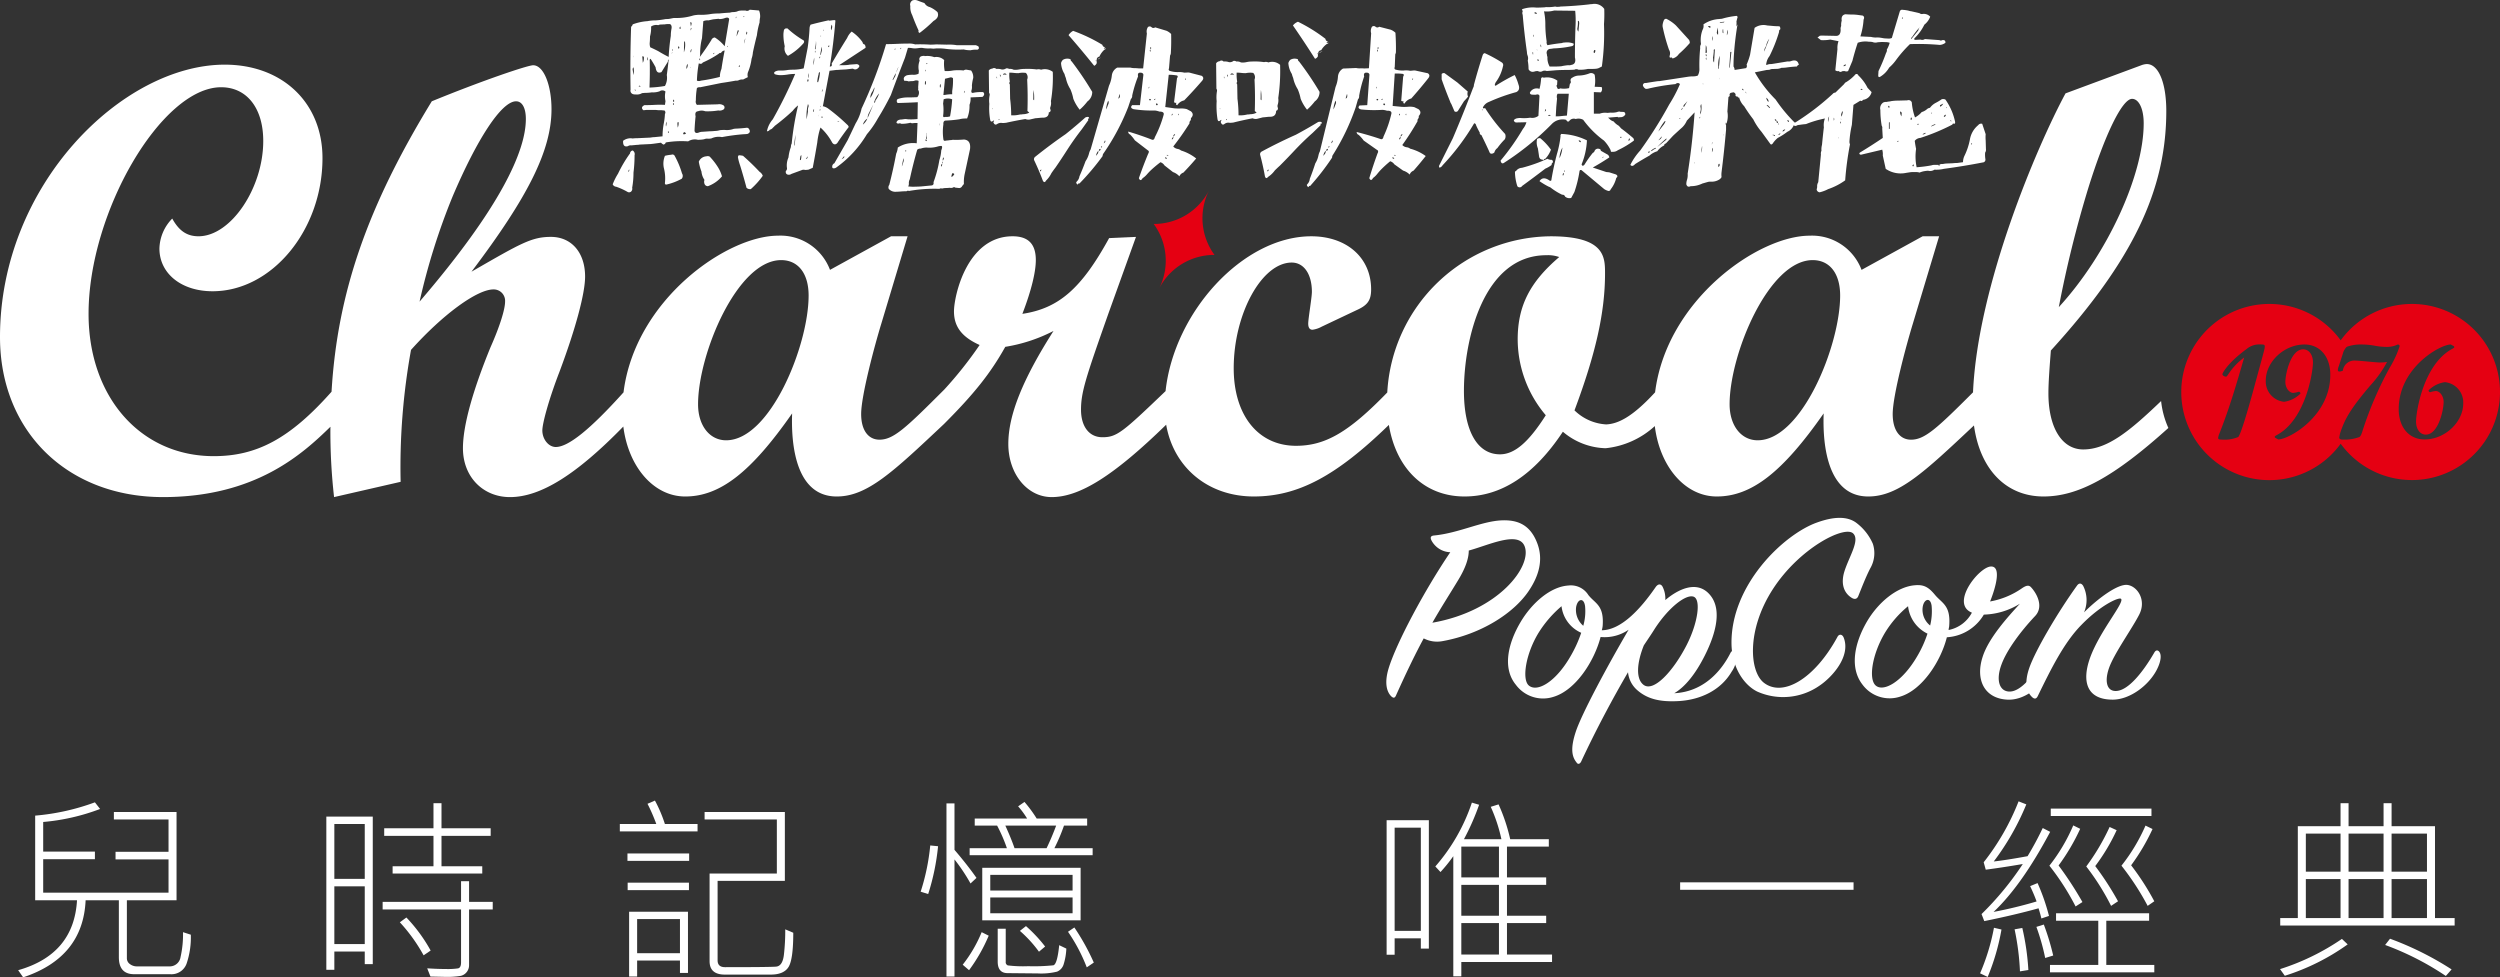 <svg xmlns="http://www.w3.org/2000/svg" viewBox="0 0 446.449 174.532">
  <rect x="0" y="0" width="446.449" height="174.532" fill="#333333" stroke="none"/>
  <defs>
    <style>
      .a {
        fill: #fff;
      }

      .b {
        fill: #e50012;
      }
    </style>
  </defs>
  <g>
    <g>
      <g>
        <path class="a" d="M109.414,32.917a10.728,10.728,0,0,1,.953-1.903,22.864,22.864,0,0,1,2.143-3.619.559.559,0,0,1,.478-.522.756.756,0,0,1,.332.857,24.897,24.897,0,0,1-.191,3.094,15.248,15.248,0,0,1-.238,2.712.69.69,0,0,1-.238.717.557.557,0,0,1-.619,0,11.689,11.689,0,0,0-2-.907A.737.737,0,0,1,109.414,32.917Zm1.857-7.711c0-.064.018-.096.051-.096a2.151,2.151,0,0,1,1.666-.381,6.194,6.194,0,0,1,.807-.049l2.047-.095a3.092,3.092,0,0,0,.525-.049,3.549,3.549,0,0,1,.521-.047l1.43-.144a12.467,12.467,0,0,1,.189-2.14,12.048,12.048,0,0,0,.238-1.857.462.462,0,0,0-.094-.619,4.233,4.233,0,0,1-.478-.045h-.476c-.094,0-.285-.019-.57-.051h-1.715c-.252.031-.426.051-.521.051-.381-.35-.318-.652.191-.909.633,0,1.242-.013,1.832-.047a17.876,17.876,0,0,1,1.832,0l.096-.664a3.904,3.904,0,0,1,0-1.715.84.84,0,0,0-1.049-.046,3.367,3.367,0,0,1-1.379.188c-.19.031-.389.056-.596.07-.205.018-.422.025-.643.025l-.523.047a1.687,1.687,0,0,1-1.047.238,1.936,1.936,0,0,1-.523-.046.655.655,0,0,1-.476-.807q-.097-5.623.098-11.237a.779.779,0,0,0,.285-.428,9.075,9.075,0,0,1,2.615-.573,7.811,7.811,0,0,1,1.524-.142,14.347,14.347,0,0,0,1.525-.191,2.001,2.001,0,0,1,.475-.047,2.925,2.925,0,0,0,.476-.046l.475-.097a2.047,2.047,0,0,1,.477-.047,9.971,9.971,0,0,0,3.189-.429,3.502,3.502,0,0,1,.525-.097l.428-.046a10.5,10.5,0,0,0,2-.096,7.83,7.83,0,0,1,1.023-.119c.33-.017.594-.024.783-.024.637-.062,1.254-.11,1.855-.142a1.791,1.791,0,0,1,.574-.097,2.816,2.816,0,0,0,.666-.096,1.588,1.588,0,0,1,.57-.164c.19-.019.397-.025.619-.025h.334a.635.635,0,0,0,.762-.142l1.666.142a2.668,2.668,0,0,1,.189,1.238,4.673,4.673,0,0,0-.096.903,13.222,13.222,0,0,0-.475,2.285q-.384,1.475-.715,3.045a4.384,4.384,0,0,1-.238,1.147,9.208,9.208,0,0,1-.572,2.233,1.476,1.476,0,0,0-.092,1.048l-.859.429a1.413,1.413,0,0,0-.713.097.921.921,0,0,1-.57.096c-.859.157-1.732.302-2.619.427l-3.762.763a.711.711,0,0,0-.572.143,12.984,12.984,0,0,0-.188,2.19.858.858,0,0,0,.188.807l3.715-.095a1.401,1.401,0,0,1,.951.142.454.454,0,0,1,.096.766,1.26,1.26,0,0,1-.951.188,11.198,11.198,0,0,1-2.332.142,1.81,1.81,0,0,0-1.285,0c-.414.033-.557.336-.432.905q-.138,1.286-.19,2.573c.065.41.35.507.857.284a1.77,1.77,0,0,1,.57-.098l1.334-.092a6.594,6.594,0,0,0,.809-.05,3.222,3.222,0,0,0,.953-.143,7.627,7.627,0,0,1,.858-.046,3.453,3.453,0,0,0,1.619-.192,4.76,4.76,0,0,1,.615-.048q.858-.047,1.67-.142a.424.424,0,0,1,.426.189c.283.412.205.715-.238.903a3.472,3.472,0,0,1-.57.05,34.852,34.852,0,0,0-3.998.522,3.082,3.082,0,0,0-1.904.239,3.431,3.431,0,0,1-.572.047,1.368,1.368,0,0,0-.715.096,4.122,4.122,0,0,1-.523.071c-.19.018-.355.025-.498.025a1.126,1.126,0,0,1-.355-.05,2.205,2.205,0,0,0-1.476.334,16.918,16.918,0,0,0-4,.192.49.49,0,0,1-.428.38,2.214,2.214,0,0,1-.428-.334l-1.381.189c-.285.031-.447.051-.476.051l-1.953.095a2.017,2.017,0,0,1-.475.047l-1,.096a.863.863,0,0,0-.619.142C111.527,26.27,111.24,25.968,111.272,25.206Zm1.096,5.046a1.057,1.057,0,0,0-.191.427C112.336,30.65,112.4,30.504,112.367,30.252Zm.621-17.759.141.906a3.351,3.351,0,0,0,0-1.38A.503.503,0,0,0,112.988,12.494Zm.185-2.568a.674.674,0,0,0-.045.334Zm.146,6.096c0,.031.061.092.19.186C113.541,16.052,113.478,15.987,113.32,16.021Zm.902-.717a.125.125,0,0,0-.141.143C114.43,15.479,114.477,15.432,114.223,15.304Zm.478-5.236.094,1.143a1.707,1.707,0,0,0,.191-.857C115.018,10.131,114.922,10.035,114.701,10.068Zm.854.715c.098,0,.129-.207.098-.618A1.025,1.025,0,0,0,115.555,10.783Zm.43,4.854a18.993,18.993,0,0,0,2.762-.286,3.01,3.01,0,0,0,.332-1.95q.191-1.381.334-2.76c-.096,0-.143.123-.143.381l-1.143,1.855q-.905.382-1.045-.856a17.542,17.542,0,0,0-.906-1.522.268.268,0,0,0-.143.33Q116.08,13.257,115.984,15.636Zm.143-7.188q.762.335,1.476.715.855.523,1.809,1.001.097-1.859.381-3.762a6.725,6.725,0,0,1,.121-1.264c.078-.427-.012-.704-.264-.833a3.452,3.452,0,0,0-.953.05c-.092,0-.293.008-.594.021a1.05,1.05,0,0,0-.549.121,1.639,1.639,0,0,0-1.283.24,5.515,5.515,0,0,1-.191,1.762q0,.568-.047,1.069A1.957,1.957,0,0,0,116.127,8.449Zm2.619,24.185a7.355,7.355,0,0,0-.191-2.62,3.678,3.678,0,0,1,.191-2.188,6.051,6.051,0,0,1,1.145-.192.453.453,0,0,1,.617.237,15.481,15.481,0,0,1,1.285,3.097.805.805,0,0,1-.047.95,10.281,10.281,0,0,1-2.762,1.046C118.795,32.963,118.715,32.853,118.746,32.633Zm.19-10.046a1.99,1.99,0,0,0,.098-.857A1.284,1.284,0,0,0,118.936,22.587Zm.334.95a.272.272,0,0,0,.143.238C119.477,23.458,119.426,23.38,119.269,23.538Zm.809-14.232c-.064.064-.094.111-.094.142C119.953,9.671,119.984,9.622,120.078,9.305Zm0-.569a.666.666,0,0,0-.047.284C120.156,9.085,120.174,8.99,120.078,8.736Zm.096,9.806c0,.189.062.223.191.094C120.303,18.38,120.236,18.351,120.174,18.541Zm.049-.38c.158.061.205-.033.142-.288C120.236,17.716,120.189,17.812,120.223,18.162Zm.762,4.142.047.473a1.79,1.79,0,0,0,.142-.949C121.014,21.73,120.951,21.888,120.984,22.303Zm.092-13.997a.716.716,0,0,0,.144.43C121.381,8.449,121.334,8.306,121.076,8.306Zm.287-3.188q.237.237.144-.38C121.381,4.8,121.334,4.926,121.363,5.118Zm.668,18.851a.523.523,0,0,0,.476-.142.727.727,0,0,0-.287-.238C122.031,23.683,121.967,23.808,122.031,23.968Zm.285-16.566c-.096,0-.143.031-.143.096L122.127,9.352A4.082,4.082,0,0,0,122.316,7.402Zm.238,5.38V12.686C122.619,12.526,122.619,12.559,122.555,12.782Zm.238-1.382a1.161,1.161,0,0,0-.193.906A1.237,1.237,0,0,0,122.793,11.4Zm.476-7.425.094.617c0,.159.031.112.094-.142C123.555,4.101,123.49,3.943,123.269,3.975Zm.049,5.33c.06.127.125-.064.189-.569A.624.624,0,0,0,123.318,9.305Zm.045,2.619a.225.225,0,0,0-.024.189C123.356,12.208,123.363,12.146,123.363,11.924Zm0-6.476.144-.473C123.348,5.007,123.301,5.164,123.363,5.449Zm1.094,8.952a.946.946,0,0,0,.715,0,30.204,30.204,0,0,0,3.381-.668,3.831,3.831,0,0,1,.285-1.427q.237-1.619.572-3.286a.769.769,0,0,0-.67.477c-.092-.097-.219-.065-.379.092a17.539,17.539,0,0,1-2.855,1.573c-.158.253-.399.303-.715.143A20.121,20.121,0,0,0,124.457,14.401Zm1.285,17.993.051-.286a3.129,3.129,0,0,1-.525-1.475,8.714,8.714,0,0,1-.477-1.762,1.559,1.559,0,0,1,1.334-.954.822.822,0,0,1,.617.05,11.672,11.672,0,0,1,1.477,1.902,6.249,6.249,0,0,1,.715,1.62,5.949,5.949,0,0,1-2.523,1.761Q125.742,33.204,125.742,32.394Zm-.856-21.851c.031.22.08.271.143.144C125,10.401,124.949,10.353,124.887,10.543Zm.143-1.046a3.478,3.478,0,0,1-.049.667q1.096-1.476,2.049-3.001a.734.734,0,0,1,.619-.476,6.935,6.935,0,0,1,1.762,1.569l.809-4.854c-.098-.284-.381-.334-.858-.143a2.648,2.648,0,0,1-.857.143l-.189-.046c-.031,0-.191.014-.477.046-.285.031-.445.047-.477.047l-.854.191a1.819,1.819,0,0,0-.908.142l-.238,3.048A11.022,11.022,0,0,0,125.029,9.497Zm2.57-.05a.27.27,0,0,0-.189.05C127.346,9.749,127.41,9.733,127.6,9.448Zm2.285-1.045a.085.085,0,0,0,.096-.097C129.914,8.117,129.885,8.15,129.885,8.403Zm1.525-5.143c.06-.031.092-.129.092-.284C131.41,3.007,131.379,3.1,131.41,3.26Zm.381,2.095a2.927,2.927,0,0,0-.238,1.145l.238-.67C131.949,5.61,131.949,5.449,131.791,5.355Zm0,22.801a.45.45,0,0,1,.141-.427,3.422,3.422,0,0,1,.762.097q1.57,1.377,2.951,2.853a1.385,1.385,0,0,1,.572.715,13.764,13.764,0,0,1-2.143,2.38.948.948,0,0,1-.76-.239q-.527-1.998-1.145-3.997A9.443,9.443,0,0,1,131.791,28.156Zm.33-16.471c-.125,0-.19.079-.19.239C132.121,11.924,132.186,11.844,132.121,11.685Zm.621-8.616.189-.143C132.869,2.801,132.805,2.847,132.742,3.069Zm.381,3.762a1.913,1.913,0,0,0-.238.951Zm.236-1.19a.861.861,0,0,0-.096.571C133.455,5.99,133.488,5.8,133.359,5.64Z"/>
        <path class="a" d="M140.334,30.538a.602.602,0,0,0,.189-.621,3.503,3.503,0,0,1,.285-1.807,7.519,7.519,0,0,1,.43-1.856,1.195,1.195,0,0,1,.143-.62,49.545,49.545,0,0,1,1.143-6.807,4.581,4.581,0,0,0-.953.951,38.237,38.237,0,0,1-3.236,2.714,1.066,1.066,0,0,1-.285.284.921.921,0,0,1-.572.383.596.596,0,0,1-.523.287,4.634,4.634,0,0,1,1.049-2.142A80.641,80.641,0,0,0,142,13.208h-.096a7.317,7.317,0,0,0-1.19.096,8.673,8.673,0,0,1-1.168.117,3.193,3.193,0,0,1-1.166-.164c-.225-.191-.174-.365.142-.525a1.921,1.921,0,0,1,.572-.142,6.9,6.9,0,0,0,1.619-.097,8.34,8.34,0,0,1,.856-.046,7.935,7.935,0,0,0,1.951-.239l.717-3.711c.158-1.11.266-2.237.33-3.38a1.401,1.401,0,0,1,.193-.715c.949-.254,1.936-.491,2.949-.715q.334-.094.334,0a3.003,3.003,0,0,0,.477-.047,3.218,3.218,0,0,1,.525-.046c.094,0,.139.046.139.142q-.334,4.094-1,8.141c.318.032.43-.145.336-.525q1.33-2.287,2.762-4.568a3.238,3.238,0,0,1,.807-1.144,7.482,7.482,0,0,1,1.953,1.905.39.39,0,0,0,.332.38.764.764,0,0,1,.191.618l-4.713,3.096h.904c.125,0,.285-.008.475-.024a2.776,2.776,0,0,0,.478-.071l1.332-.097c.506.16.557.415.144.762a.671.671,0,0,1-.859.051c-.062,0-.285.022-.664.07-.381.047-.606.071-.668.071l-.904.047a7.068,7.068,0,0,1-.762.046l-1.19.146-1.191,6.329a2.529,2.529,0,0,1,.904.381,33.762,33.762,0,0,1,3.43,2.902.745.745,0,0,1,.283.431q-.952,1.239-1.855,2.57-.284.523-.619.522c-.223,0-.414-.157-.57-.476a10.019,10.019,0,0,0-2-2.524,12.576,12.576,0,0,0-.572,2.67q-.378,2.284-.809,4.521l-.76.332a3.778,3.778,0,0,1-.619.048.859.859,0,0,0-.621.048c-.604.224-1.203.443-1.81.665a.813.813,0,0,1-.57.143C140.412,31.141,140.268,30.917,140.334,30.538Zm-.432-24.375a4.457,4.457,0,0,1,.072-.664.461.461,0,0,1,.502-.431h.142a16.462,16.462,0,0,0,2.807,2.096c.191.097.221.27.096.523a10.295,10.295,0,0,1-2.807,2.285,1.669,1.669,0,0,1-.572-1.715A9.314,9.314,0,0,1,139.902,6.163Zm1.906,19.71.051.189a10.471,10.471,0,0,0,.185-1.998Zm1.285,1.808a.709.709,0,0,0-.192.524c-.096.285-.062.414.096.38A2.153,2.153,0,0,0,143.094,27.68Zm1.145.237-.336.477C144.125,28.363,144.238,28.205,144.238,27.917Zm-.191-6.613.236-1.381a1.865,1.865,0,0,1,.098-.859.555.555,0,0,0-.098-.476A8.584,8.584,0,0,0,144.047,21.304Zm.141-6.762c.129.097.193-.017.193-.334C144.219,14.114,144.156,14.226,144.188,14.542Zm.238-1.477-.143.905A1.172,1.172,0,0,0,144.426,13.066Zm.955-2.76-.191,1.333A2.403,2.403,0,0,0,145.381,10.306Zm-.191,9.664c.096.062.158-.08.191-.428C145.316,19.447,145.252,19.588,145.19,19.97Zm.334-11.234.096.092a3.99,3.99,0,0,0,.092-1.522A5.34,5.34,0,0,1,145.523,8.736Zm.096.331c-.064,0-.096.081-.096.238C145.584,9.465,145.619,9.384,145.619,9.067Zm.33,5.476a.127.127,0,0,0,.143.143,6.711,6.711,0,0,0,.334-1.81c-.16.033-.238.16-.238.382A6.461,6.461,0,0,0,145.949,14.542Zm.334,5.853-.096.336C146.188,20.826,146.219,20.716,146.283,20.395Zm.047-10.042c.064.126.109.048.143-.238C146.379,10.115,146.33,10.194,146.33,10.353Zm.143,9.094a.388.388,0,0,0-.094.284C146.473,19.793,146.506,19.699,146.473,19.447Zm.287-11.093a11.185,11.185,0,0,0-.287,1.474c.064.034.127-.107.191-.427A2.006,2.006,0,0,0,146.76,8.354Zm-.191,10.52a.532.532,0,0,0-.047.237C146.586,19.175,146.6,19.097,146.568,18.873Zm0-12.282a.267.267,0,0,0,.049-.189C146.586,6.242,146.568,6.307,146.568,6.591Zm.142,14.474c.223-.033.238-.143.049-.334Zm.049-4.714c.127,0,.158-.157.092-.478Zm.33-11.045c-.029-.03-.045,0-.045.096C147.141,5.625,147.154,5.593,147.09,5.306Zm1,2.811c-.123,0-.185.08-.185.237C148.027,8.481,148.09,8.403,148.09,8.117Zm.432-3.714a1.653,1.653,0,0,0-.098.999,1.028,1.028,0,0,0,.145-.381A.768.768,0,0,0,148.522,4.403Zm.094,25.372a.643.643,0,0,1,.383-.618l2.379-4.141,1.43-3.001a8.126,8.126,0,0,0,1.045-2.617,81.06,81.06,0,0,0,4.379-11.52c.668,0,1.326-.018,1.976-.049.65-.029,1.309-.048,1.975-.048a3.352,3.352,0,0,1,1.236.144,26.38,26.38,0,0,1,2.717.046c.314,0,.664-.014,1.045-.046l1.904.046a8.128,8.128,0,0,1,1.76.097h3.432l.426.19c.191.318.127.525-.19.621a3.908,3.908,0,0,0-1.189.093c-.16,0-.332-.007-.525-.022a3.259,3.259,0,0,1-.477-.07.749.749,0,0,1-.188-.051,18.219,18.219,0,0,1-3.523-.142c-.381-.032-.606-.045-.666-.045h-.713c-.32.031-.51.045-.572.045l-.523-.045a5.795,5.795,0,0,1-1.477-.098,4.375,4.375,0,0,0-.666.048,4.163,4.163,0,0,1-.666.05,2.838,2.838,0,0,1-.5-.05,3.317,3.317,0,0,0-.549-.048h-.142l-.525,1.763q-1.283,3.281-2.522,6.663-1.093,2.19-2.332,4.189a16.552,16.552,0,0,1-1.951,2.811,19.68,19.68,0,0,1-5.475,5.948.728.728,0,0,1-.453.143C148.703,30.06,148.615,29.967,148.615,29.775Zm.953-8.14c0,.064.045.095.142.095C149.963,21.699,149.918,21.666,149.568,21.635Zm1.141,6.282-.426.524.33-.191C150.805,28.06,150.838,27.952,150.709,27.917Zm4.191-6.76a2.052,2.052,0,0,0-.811,1.095A2.825,2.825,0,0,0,154.9,21.158Zm.998-2.381-.762,1.477a1.821,1.821,0,0,0-.189.811l1-2.38Zm.238-3.187a4.129,4.129,0,0,1-.428.881,1.868,1.868,0,0,0-.285,1.022,4.874,4.874,0,0,0,.664-1.427A.867.867,0,0,0,156.137,15.59Zm.857,1.095a4.037,4.037,0,0,0-.906,1.618c.127.095.207-.018.238-.333A4.501,4.501,0,0,0,156.994,16.685Zm1.715,17.042a.721.721,0,0,1,.096-.715q.712-2.758,1.236-5.571a3.32,3.32,0,0,0,.287-1.093,5.008,5.008,0,0,1,3.379-.761l.143-3.619h-.523c-.287.032-.445.047-.477.047l-.285-.093a6.43,6.43,0,0,1-1.619.189.488.488,0,0,0-.475-.046.43.43,0,0,1-.381-.143c.031-.318.266-.508.713-.571a3.882,3.882,0,0,0,.475-.047,3.741,3.741,0,0,1,.477-.05l.381.05a10.485,10.485,0,0,0,1.715-.05l.047-3q-1.81.098-3.619.143l-.141-.285c0-.222.062-.363.191-.428a5.316,5.316,0,0,1,1.711-.287c.572,0,1.16-.014,1.762-.047a1.168,1.168,0,0,0,.238-1.188c-.129-.097-.143-.161-.047-.191a2.922,2.922,0,0,1,0-.763l.047-.761a.912.912,0,0,0-.809,0,3.03,3.03,0,0,1-.477.046,2.03,2.03,0,0,0-.477.049,1.491,1.491,0,0,0-.762-.095c-.252-.445-.109-.775.43-1.001a4.783,4.783,0,0,1,1.094-.096,1.906,1.906,0,0,0,1-.189l.049-.522a3.189,3.189,0,0,1,.143-1.812.569.569,0,0,1,.238-.761,1.942,1.942,0,0,1,.619-.096c0,.032.029.048.092.048a3.597,3.597,0,0,1,1.668.191,1.991,1.991,0,0,1,1.762.522,6.779,6.779,0,0,0,.094,1.952,5.653,5.653,0,0,0,1.477-.096,6.111,6.111,0,0,1,.953-.047,6.014,6.014,0,0,1,.949.047.738.738,0,0,1,.523-.143l.812.143a2.051,2.051,0,0,1,.381,1.334,7.358,7.358,0,0,0-.238,1.38,2.003,2.003,0,0,1-.098.903c-.029.286.064.413.287.381a5.923,5.923,0,0,1,1.334-.143h.475c.287.255.254.542-.096.857l-2.141.095a3.104,3.104,0,0,1-.191,1.332,5.71,5.71,0,0,1-.428,2.428c-.287,0-.525.01-.713.025a4.174,4.174,0,0,0-.668.121,22.046,22.046,0,0,1-2.523.234c-.252.065-.363.288-.332.669a9.368,9.368,0,0,0,0,2.665c.029.255.19.334.473.238.035,0,.193-.015.478-.047a3.574,3.574,0,0,1,.476-.048l.238-.047a14.491,14.491,0,0,0,2-.05c.857.062,1.221.636,1.094,1.713l-.951,4.428a7.002,7.002,0,0,0-.143,1.811,2.647,2.647,0,0,0-.359.451.593.593,0,0,1-.545.26l-.385-.047a.753.753,0,0,1-.473-.142.904.904,0,0,1-.762.142,6.107,6.107,0,0,1-.715.047,2.796,2.796,0,0,0-.666.097.511.511,0,0,0-.475.049,25.844,25.844,0,0,0-5.428.38.391.391,0,0,0-.43.05,10.09,10.09,0,0,0-1.045.046c-.381.03-.731.049-1.049.049A1.567,1.567,0,0,1,158.709,33.727Zm1.236-20.661-.523,1.098c-.033.252.062.158.285-.287A1.12,1.12,0,0,0,159.945,13.066Zm-.049-4.38c-.094,0-.144.065-.144.192C159.914,8.814,159.961,8.75,159.897,8.686Zm.574,3.238a3.743,3.743,0,0,0-.43,1.046Zm.475-3.381c-.094,0-.143.032-.143.098C160.832,8.861,160.881,8.828,160.945,8.543Zm.381,19.708-.287,1.477a2.243,2.243,0,0,0,.238-.668A1.041,1.041,0,0,0,161.326,28.251Zm.283-1.283.189.093C161.865,26.808,161.799,26.777,161.609,26.968Zm.572,6.329.713.047c.543,0,1.065-.016,1.574-.047l1.949-.188c.254-.066.35-.256.289-.573a21.097,21.097,0,0,0,1.047-3.951,6.574,6.574,0,0,0,.33-1.712c.191-.477.207-.746.049-.811a2.169,2.169,0,0,0-.666.096,5.209,5.209,0,0,1-2,.191,3.1,3.1,0,0,0-1.049.19.845.845,0,0,0-.617.191q-.759,2.618-1.332,5.283a1.366,1.366,0,0,0-.166.716A.96.96,0,0,1,162.182,33.297Zm.383-32.228a.858.858,0,0,1,.381-.997,1.307,1.307,0,0,1,.856,0c.381.157.81.317,1.287.474a1.467,1.467,0,0,0,.949.716,4.92,4.92,0,0,1,1.381.903q.381.955-.711,1.572a23.503,23.503,0,0,1-2.477,2.141c-.191-.06-.256-.205-.191-.429q-.621-1.329-1.145-2.761A3.038,3.038,0,0,1,162.565,1.069Zm2.615,14.043c.16.033.207-.189.146-.664C165.197,14.479,165.148,14.703,165.18,15.112Zm.051-2.664a.569.569,0,0,0,.096.334C165.353,12.59,165.326,12.479,165.231,12.448Zm.045,12.472c-.029.158.018.255.143.287C165.58,25.016,165.529,24.919,165.275,24.919Zm.098-13.422c0-.063.094-.098.285-.098C165.498,11.242,165.404,11.273,165.373,11.497Zm0,13.135c0,.13.045.192.141.192v-1.142a.194.194,0,0,1-.047.143A1.741,1.741,0,0,1,165.373,24.632Zm2.381-2.282c.031.095.047.017.047-.239C167.801,21.922,167.785,22,167.754,22.35Zm.094-6.76c.125.097.172-.081.144-.525C167.863,15.003,167.816,15.177,167.848,15.59Zm.285,14.185.143-.477C168.019,29.363,167.973,29.522,168.133,29.775Zm.19-.952a.552.552,0,0,0-.094.381Q168.369,29.158,168.322,28.823Zm.051-.142a1.004,1.004,0,0,0,.188-.571C168.373,28.205,168.309,28.395,168.373,28.681Zm.045-7.95c.033.191.143.237.336.142a2.128,2.128,0,0,0,.902-.095,24.524,24.524,0,0,0,.381-3.047,2.121,2.121,0,0,0-1.522,0l-.098.762A8.59,8.59,0,0,1,168.418,20.731Zm1.285-6.903-.949.238-.287,2.903a3.875,3.875,0,0,0,.428-.047,6.93,6.93,0,0,1,1.143-.095v-.572a11.082,11.082,0,0,0,.143-2.284A.52.52,0,0,0,169.703,13.828Zm.381,17.09a1.539,1.539,0,0,0-.19.666.556.556,0,0,0,.381-.285C170.496,31.11,170.432,30.983,170.084,30.917Zm2.094-14.71-.045.428C172.289,16.446,172.307,16.305,172.178,16.207Z"/>
        <path class="a" d="M177.389,21.827c.191-.317.174-.398-.049-.238-.285.22-.459.142-.521-.237a11.723,11.723,0,0,1-.145-2.81,4.892,4.892,0,0,1,.051-1.526.472.472,0,0,0-.098-.427l-.047-3.998a.797.797,0,0,1,.617-.331.553.553,0,0,1,.715.047,2.3,2.3,0,0,1,.953.095,1.14,1.14,0,0,0,.809-.192.735.735,0,0,1,.523.098,1.409,1.409,0,0,1,.809.142,3.429,3.429,0,0,0,.979-.047,5.024,5.024,0,0,1,.973-.095,12.485,12.485,0,0,1,2.191.095,1.238,1.238,0,0,1,.764.047,2.335,2.335,0,0,1,2.092.381,26.072,26.072,0,0,1-.332,5.237,1.998,1.998,0,0,1-.096,1.045.604.604,0,0,0,.047.524c0,.255-.109.398-.332.43,0,.666-.397.982-1.191.951-.096,0-.303.016-.619.049-.316.032-.508.047-.57.047l-1.049.239a1.494,1.494,0,0,1-.762-.097q-1.711.287-3.426.668a5.539,5.539,0,0,1-.664.046,1.254,1.254,0,0,0-.955.19C177.769,22.35,177.547,22.238,177.389,21.827Zm-.096-2.524c-.031-.031-.047,0-.047.096C177.275,19.588,177.293,19.557,177.293,19.302Zm.668-5.569a.524.524,0,0,0,.094.287C178.055,13.733,178.023,13.638,177.961,13.733Zm.523,7.521c-.094,0-.145.017-.145.05C178.371,21.523,178.42,21.509,178.484,21.254Zm.047-7.903.144.429C178.736,13.464,178.69,13.323,178.531,13.351Zm.857-.238c-.158,0-.236.096-.236.287a.472.472,0,0,1,.568,0C179.721,13.208,179.611,13.113,179.389,13.113Zm1.189,7.475a5.088,5.088,0,0,0,1.572-.142,2.516,2.516,0,0,0,.523-.051,2.315,2.315,0,0,0,1.141-.284l-.334-.283q.097-2.809-.047-5.619a1.078,1.078,0,0,0-.236-1.188,3.738,3.738,0,0,0-1.334.046,7.034,7.034,0,0,1-.785-.046,7.166,7.166,0,0,0-.83-.05,6.931,6.931,0,0,0,.092,1.619c-.127.191-.127.349,0,.476l.049,2.571A23.404,23.404,0,0,1,180.578,20.587Zm4.106,8.032a.538.538,0,0,1,.174-.616q2.66-2.134,5.449-4.054,1.813-1.446,3.518-2.974c.478-.186.703-.114.666.216-.176-.095-.227-.008-.142.268l-1.152,1.617q-1.374,1.758-2.611,3.678c-.678,1.062-1.369,2.108-2.084,3.146-.234.3-.478.637-.732,1.005a4.547,4.547,0,0,1-.965,1.339c-.189.359-.385.363-.576.012Q185.55,30.445,184.684,28.62Zm-.154-11.839v.617c-.031.352.016.509.143.476a8.873,8.873,0,0,0-.096-1.808Zm1.285,13.853.189-.334C185.719,30.331,185.656,30.441,185.815,30.633Zm3.666-19.375a1.281,1.281,0,0,1,.334-.571,1.516,1.516,0,0,1,1.379-.097.379.379,0,0,0,.191.381,56.345,56.345,0,0,1,3.664,5.429,2.065,2.065,0,0,1-.855,1.713,10.095,10.095,0,0,1-1.381,1.476,7.667,7.667,0,0,1-1.141-1.952,7.992,7.992,0,0,0-.527-1.713,6.111,6.111,0,0,1-.807-1.999,4.528,4.528,0,0,1-.238-.716A4.13,4.13,0,0,1,189.481,11.258Zm1.34-4.985a2.185,2.185,0,0,1,.822-.763,28.754,28.754,0,0,1,5.211,2.486c.102.339.307.461.615.363a.565.565,0,0,0-.346.325l.377-.043a.37.37,0,0,1-.264.22,3.681,3.681,0,0,0-.912,1.252.535.535,0,0,0-.451.673.694.694,0,0,0-.002.433.862.862,0,0,1-.469.532Q193.179,8.978,190.82,6.273Zm.039,18.791a.133.133,0,0,0,.047-.095C190.906,24.809,190.893,24.84,190.859,25.064Zm1.334,7.472.285-.333a1.583,1.583,0,0,0,.287-.713c.379-.856.746-1.762,1.094-2.714a4.235,4.235,0,0,0,.619-1.381,2.744,2.744,0,0,1,.287-.715l3.281-11.376a5.793,5.793,0,0,0,.5-1.785,1.835,1.835,0,0,1,.977-1.451h2.334a3.038,3.038,0,0,0,.713.096,6.771,6.771,0,0,1,.762.045h.811l.666-6.233a1.444,1.444,0,0,1,.19-1.145.475.475,0,0,1,.641.025.481.481,0,0,0,.644.026l2.047.617a2.76,2.76,0,0,1,.81.569c.029,1.113.016,2.224-.049,3.333a1.006,1.006,0,0,1-.143.524l-.188,2.283c-.098.192-.066.335.092.432a4.674,4.674,0,0,0,1.477.235,3.541,3.541,0,0,1,1.143.095c.158,0,.34-.007.549-.021a1.415,1.415,0,0,1,.592.07l2,.522q.524.381,0,.951-1.521,1.762-3.141,3.43a1.944,1.944,0,0,0-1.238.854c-.221-.028-.27-.17-.143-.426a.47.47,0,0,1-.428-.097l.523-4.283c.223-.317.158-.491-.191-.524a8.444,8.444,0,0,0-1.285-.096l-.619,5.76,1.67.239a8.527,8.527,0,0,0,1.092.023,3.572,3.572,0,0,1,1.096.12l.715.379q.662.571,0,1.239a.558.558,0,0,1-.121.477.482.482,0,0,0-.117.427,46.229,46.229,0,0,1-2.904,4.142,1.278,1.278,0,0,0,.736.431,1.264,1.264,0,0,1,.644.285,8.266,8.266,0,0,1,2.713,1.425q-1.096,1.289-2.285,2.525a1.144,1.144,0,0,0-.715.667,2.749,2.749,0,0,0-1.145-.761l-1.52-1.191a1.355,1.355,0,0,0-.717-.569,20.283,20.283,0,0,0-1.809,1.524c-.219.219-.436.45-.643.689a3.586,3.586,0,0,1-.736.64c-.254.446-.478.446-.666,0q.759-2.19,1.666-4.38a.58.58,0,0,0,.096-.473l-2.475-1.904a6.911,6.911,0,0,0-.859-1.049.523.523,0,0,1-.332-.522q2.095.615,4.189,1.427c.285.127.477-.016.57-.429a19.683,19.683,0,0,0,1.57-3.998c.098-.382-.16-.569-.762-.569a3.375,3.375,0,0,0-.809-.192,21.664,21.664,0,0,1-3.807-.237c-.478-.157-.557-.397-.24-.717h1.379l.621-5.426c-.031-.254-.221-.381-.57-.381s-.476.224-.381.668a21.507,21.507,0,0,0-1.049,3.428.744.744,0,0,1-.238.619l-.475,1.426a40.001,40.001,0,0,1-4.381,8.238.814.814,0,0,0-.189.521,44.062,44.062,0,0,1-4.141,4.904c-.129-.064-.223,0-.287.189A.451.451,0,0,1,192.193,32.536Zm3.625-21.79c-.1-.021-.143.016-.129.112C195.699,10.949,195.74,10.914,195.818,10.746Zm.766-.469-.539.346Q196.118,10.428,196.584,10.277Zm-.44,16.642a1.849,1.849,0,0,0-.428.907l.283-.335A.834.834,0,0,0,196.144,26.918Zm.381-.331c-.19,0-.287.11-.287.331Q196.572,26.918,196.525,26.587Zm.283-.478c-.123,0-.185.079-.185.238C196.746,26.348,196.809,26.27,196.809,26.11Zm.525-1.046-.238.523C197.383,25.426,197.459,25.253,197.334,25.064Zm.189-5.521a3.773,3.773,0,0,0,.334-.812.733.733,0,0,0,.047-.76A4.631,4.631,0,0,0,197.523,19.542Zm2.428-2.762-.236.763c0,.093.08.046.236-.145A.975.975,0,0,0,199.951,16.781Zm5.191-.952a.582.582,0,0,0,.094-.334C205.143,15.527,205.111,15.636,205.143,15.829Zm.094,2.045c.19.097.285.05.285-.143C205.299,17.606,205.207,17.652,205.236,17.873Zm.236-8.995a.125.125,0,0,0-.141.142C205.394,9.37,205.441,9.324,205.473,8.878Zm-.047-.096c.16-.064.193-.191.096-.38C205.461,8.338,205.426,8.464,205.426,8.783Zm.955,8.854c-.191.031-.287.095-.287.192C206.156,17.891,206.252,17.829,206.381,17.636Zm.047.999c.094.191.205.21.334.05C206.633,18.398,206.522,18.38,206.428,18.635Zm1.619,9.475c0,.16.109.238.332.238C208.379,28.19,208.266,28.11,208.047,28.11Zm.283-.43a.467.467,0,0,0,.334.145A.274.274,0,0,0,208.33,27.68Zm1.049-7.377c-.096.032-.144.143-.144.331C209.393,20.54,209.441,20.429,209.379,20.303Zm.19,4.188a.353.353,0,0,0-.285.429A.592.592,0,0,0,209.568,24.491Zm.285-.572a.494.494,0,0,0-.332.478A.779.779,0,0,0,209.853,23.918Zm.668-3.615a.187.187,0,0,0-.096.19C210.522,20.653,210.549,20.587,210.522,20.303Zm1.236-6.283c-.094,0-.143.031-.143.094C211.678,14.369,211.725,14.336,211.758,14.02Z"/>
        <path class="a" d="M217.988,21.77c.188-.359.172-.45-.051-.269-.285.249-.459.161-.523-.271a14.974,14.974,0,0,1-.143-3.179,6.32,6.32,0,0,1,.049-1.728.579.579,0,0,0-.096-.484l-.049-4.527a.789.789,0,0,1,.619-.374.507.507,0,0,1,.715.052,2.065,2.065,0,0,1,.953.108,1.032,1.032,0,0,0,.809-.218.674.674,0,0,1,.521.109,1.308,1.308,0,0,1,.812.161,2.976,2.976,0,0,0,.975-.053,4.542,4.542,0,0,1,.977-.108,11.133,11.133,0,0,1,2.189.108,1.101,1.101,0,0,1,.762.053,2.126,2.126,0,0,1,2.094.432,33.526,33.526,0,0,1-.332,5.929,2.58,2.58,0,0,1-.096,1.185.783.783,0,0,0,.045.594c0,.287-.107.449-.33.486,0,.754-.399,1.112-1.191,1.076-.096,0-.303.018-.619.056-.316.035-.506.052-.568.052l-1.051.271a1.317,1.317,0,0,1-.762-.107c-1.141.217-2.283.466-3.426.755a4.816,4.816,0,0,1-.666.053,1.138,1.138,0,0,0-.953.215C218.367,22.363,218.144,22.237,217.988,21.77Zm-.098-2.468c-.033-.031-.045,0-.045.096C217.873,19.588,217.891,19.557,217.891,19.302Zm.666-5.569a.527.527,0,0,0,.096.287C218.652,13.733,218.621,13.638,218.557,13.733Zm.525,7.521c-.096,0-.146.017-.146.05C218.971,21.523,219.018,21.509,219.082,21.254Zm.047-7.903.141.429C219.336,13.464,219.285,13.323,219.129,13.351Zm.857-.238c-.16,0-.238.096-.238.287a.471.471,0,0,1,.568,0C220.316,13.208,220.207,13.113,219.986,13.113Zm1.19,7.475a5.094,5.094,0,0,0,1.572-.142,2.517,2.517,0,0,0,.523-.051,2.315,2.315,0,0,0,1.141-.284l-.332-.283q.094-2.809-.047-5.619a1.085,1.085,0,0,0-.238-1.188,3.75,3.75,0,0,0-1.336.046,6.997,6.997,0,0,1-.783-.046,7.229,7.229,0,0,0-.832-.05,7.037,7.037,0,0,0,.094,1.619c-.125.191-.125.349,0,.476l.049,2.571A23.405,23.405,0,0,1,221.176,20.587Zm3.856,7.046a.538.538,0,0,1,.285-.572q3-1.617,6.094-2.998,2.045-1.094,4-2.285c.506-.095.713.016.617.333-.158-.125-.223-.046-.189.239L234.412,23.73q-1.67,1.478-3.238,3.143-1.289,1.381-2.619,2.713c-.285.255-.588.539-.904.856a4.538,4.538,0,0,1-1.191,1.143c-.254.32-.443.287-.568-.094Q225.554,29.584,225.031,27.633Zm.098-10.853v.617c-.033.352.014.509.141.476a8.866,8.866,0,0,0-.094-1.808Zm1.283,13.853.19-.334C226.316,30.331,226.254,30.441,226.412,30.633Zm3.664-19.375a1.303,1.303,0,0,1,.336-.571,1.517,1.517,0,0,1,1.379-.097.381.381,0,0,0,.19.381,56.001,56.001,0,0,1,3.666,5.429,2.07,2.07,0,0,1-.856,1.713,10.095,10.095,0,0,1-1.381,1.476,7.664,7.664,0,0,1-1.141-1.952,8.1,8.1,0,0,0-.527-1.713,6.109,6.109,0,0,1-.807-1.999,4.518,4.518,0,0,1-.238-.716A4.134,4.134,0,0,1,230.076,11.258Zm.814-6.713a2.149,2.149,0,0,1,.9-.665,28.813,28.813,0,0,1,4.902,3.045c.064.35.256.494.57.431a.567.567,0,0,0-.379.284h.379a.367.367,0,0,1-.283.19,3.627,3.627,0,0,0-1.045,1.142.536.536,0,0,0-.525.618.698.698,0,0,0-.049.431.871.871,0,0,1-.523.478Q232.934,7.497,230.891,4.545Zm.568,20.518a.137.137,0,0,0,.045-.095C231.504,24.809,231.49,24.84,231.459,25.064Zm1.92,7.939.273-.346a1.542,1.542,0,0,0,.252-.725q.519-1.307.982-2.757a4.282,4.282,0,0,0,.561-1.406,2.753,2.753,0,0,1,.254-.727L238.5,15.539a5.806,5.806,0,0,0,.428-1.807,1.821,1.821,0,0,1,.912-1.49l2.332-.098a2.853,2.853,0,0,0,.715.064,6.877,6.877,0,0,1,.762.016l.811-.035.4-6.255a1.442,1.442,0,0,1,.144-1.153.479.479,0,0,1,.644-.002.479.479,0,0,0,.643-.003l2.07.531a2.752,2.752,0,0,1,.834.534c.074,1.111.107,2.222.09,3.334a.993.993,0,0,1-.119.529l-.092,2.291a.289.289,0,0,0,.109.425,4.758,4.758,0,0,0,1.486.174,3.468,3.468,0,0,1,1.147.046c.158-.007.338-.022.545-.046a1.465,1.465,0,0,1,.598.049l2.019.438c.359.238.371.554.039.949q-1.444,1.824-2.992,3.559a1.942,1.942,0,0,0-1.203.906c-.221-.019-.277-.162-.16-.422a.463.463,0,0,1-.43-.076l.342-4.304q.311-.489-.215-.515a8.572,8.572,0,0,0-1.285-.043l-.377,5.784,1.678.166a8.593,8.593,0,0,0,1.092-.022,3.552,3.552,0,0,1,1.1.072l.731.351c.459.362.475.774.055,1.236a.566.566,0,0,1-.102.481.487.487,0,0,0-.102.434,46.124,46.124,0,0,1-2.727,4.26,1.294,1.294,0,0,0,.758.399,1.243,1.243,0,0,1,.652.256,8.281,8.281,0,0,1,2.772,1.312q-1.04,1.333-2.178,2.616a1.152,1.152,0,0,0-.684.698,2.785,2.785,0,0,0-1.176-.713l-1.57-1.127a1.375,1.375,0,0,0-.738-.539,21.146,21.146,0,0,0-1.744,1.599c-.209.231-.416.471-.613.718a3.592,3.592,0,0,1-.709.672c-.232.453-.457.463-.664.028q.665-2.219,1.48-4.446a.597.597,0,0,0,.072-.478l-2.553-1.797a6.766,6.766,0,0,0-.9-1.012.521.521,0,0,1-.354-.509q2.118.53,4.244,1.249.436.173.555-.451a19.833,19.833,0,0,0,1.4-4.063q.114-.574-.787-.536a3.365,3.365,0,0,0-.815-.157,22.091,22.091,0,0,1-3.818-.075c-.482-.139-.57-.373-.268-.705l1.379-.059.391-5.448c-.045-.25-.236-.37-.586-.356-.352.016-.467.246-.354.685a21.275,21.275,0,0,0-.9,3.468.756.756,0,0,1-.215.629l-.412,1.446a40.101,40.101,0,0,1-4.029,8.413.824.824,0,0,0-.168.528,43.882,43.882,0,0,1-3.932,5.075q-.193-.085-.275.202A.452.452,0,0,1,233.379,33.003Zm1.982-23.461c-.098-.03-.142,0-.142.098C235.219,9.733,235.264,9.705,235.361,9.542Zm.812-.379-.576.284C235.664,9.324,235.853,9.227,236.174,9.164Zm.568,17.755a1.815,1.815,0,0,0-.428.907l.285-.335A.853.853,0,0,0,236.742,26.918Zm.379-.331c-.188,0-.283.11-.283.331C237.059,26.918,237.156,26.808,237.121,26.587Zm.285-.478c-.125,0-.188.079-.188.238C237.344,26.348,237.406,26.27,237.406,26.11Zm.525-1.046-.238.523C237.978,25.426,238.057,25.253,237.932,25.064Zm.192-5.521a4.099,4.099,0,0,0,.334-.812.747.747,0,0,0,.047-.76A4.542,4.542,0,0,0,238.123,19.542Zm2.426-2.762-.234.763c0,.093.078.046.234-.145A.974.974,0,0,0,240.549,16.781Zm5.191-.952a.598.598,0,0,0,.096-.334C245.74,15.527,245.709,15.636,245.74,15.829Zm.096,2.045c.19.097.283.05.283-.143C245.897,17.606,245.803,17.652,245.836,17.873Zm.234-8.995a.127.127,0,0,0-.143.142C245.994,9.37,246.039,9.324,246.07,8.878Zm-.045-.096c.158-.064.191-.191.094-.38C246.057,8.338,246.025,8.464,246.025,8.783Zm.951,8.854c-.191.031-.287.095-.287.192C246.754,17.891,246.85,17.829,246.977,17.636Zm.049.999c.096.191.205.21.334.05C247.231,18.398,247.121,18.38,247.025,18.635Zm1.617,9.475c0,.16.111.238.334.238C248.977,28.19,248.865,28.11,248.643,28.11Zm.287-.43a.456.456,0,0,0,.332.145A.272.272,0,0,0,248.93,27.68Zm1.047-7.377c-.094.032-.145.143-.145.331C249.99,20.54,250.039,20.429,249.977,20.303Zm.189,4.188a.35.35,0,0,0-.283.429A.589.589,0,0,0,250.166,24.491Zm.287-.572a.494.494,0,0,0-.334.478A.797.797,0,0,0,250.453,23.918Zm.666-3.615a.187.187,0,0,0-.096.19C251.119,20.653,251.148,20.587,251.119,20.303Zm1.234-6.283c-.092,0-.143.031-.143.094C252.275,14.369,252.322,14.336,252.353,14.02Z"/>
        <path class="a" d="M257.068,29.441l2.381-4.76q1.904-4.474,3.617-8.994a.989.989,0,0,0,.143-.524q.715-2.669,1.572-5.335c.092-.22.223-.33.381-.33a23.968,23.968,0,0,1,3.047,1.665.56.56,0,0,1,.191.665,7.307,7.307,0,0,1-1.287,2.858c-.221.413-.221.618,0,.618a32.034,32.034,0,0,1,3.381-1.904,8.268,8.268,0,0,1,.664,1.665q.384,1.002-.381,1.381a32.852,32.852,0,0,0-4.902,1.762,1.943,1.943,0,0,0-1.047.953c-.031.19.096.237.381.142a31.034,31.034,0,0,0,3.572,4.616,1.13,1.13,0,0,1-.051.954,12.748,12.748,0,0,0-1.33,1.571,1.348,1.348,0,0,0-.527.762.679.679,0,0,1-.568.235c-.16,0-.285-.141-.379-.427q-.671-1.474-1.383-2.904a.349.349,0,0,1-.283-.427,12.501,12.501,0,0,1-.668-1.333.374.374,0,0,0-.334-.335,41.549,41.549,0,0,1-5.617,7.476c-.191.284-.381.426-.572.426h-.047A.5.5,0,0,1,257.068,29.441Zm2.668-9.568-.572-1.331a1.08,1.08,0,0,1-.191-.38q-.806-1.954-1.524-3.998v-.955a.543.543,0,0,1,.523-.143l2.287,1.667,1.855,1.618a1.26,1.26,0,0,0,.049.903,8.654,8.654,0,0,1-.717.811l-1.045,1.665A.438.438,0,0,1,259.736,19.872Zm4.904-.379a.281.281,0,0,0,.141.237A.279.279,0,0,0,264.641,19.494Zm3.33,9.188a41.448,41.448,0,0,0,3.998-5.666,3.263,3.263,0,0,0,.619-1.188l-1.902.046q-.715-.379.092-.715a3.528,3.528,0,0,1,.67-.093,6.831,6.831,0,0,0,1.807-.049,1.817,1.817,0,0,0,1.477-.334l.189-3.569c-.094-.254-.316-.317-.666-.191-.158,0-.373-.006-.641-.023-.272-.016-.406-.136-.406-.355a1.359,1.359,0,0,1,1.713-.67,9.003,9.003,0,0,0,.287-1.853c.094-.224.254-.272.475-.144a3.141,3.141,0,0,1,2.43.524l-.051.762q-.188.094,0,.428c.064.315.258.381.574.191a3.823,3.823,0,0,0,1.57-.049l.144-.763a.403.403,0,0,0,.143-.477.496.496,0,0,1,.285-.617,2.178,2.178,0,0,1,1.236-.384,5.611,5.611,0,0,0,1.809-.38.808.808,0,0,1,.953.238,6.172,6.172,0,0,1,0,2.143l1.238.048a.85.85,0,0,1-.143.951l-1.24-.048v3.857h1.047a2.686,2.686,0,0,1,1.334-.145c.094,0,.301-.015.619-.047a3.479,3.479,0,0,0,1.143-.095,1.074,1.074,0,0,1,.477-.093l.047.047c.189,0,.397.007.621.023.219.016.33.164.33.452a.955.955,0,0,1-.951.476c-.225.065-.365.047-.432-.049l-1.709.144a1.836,1.836,0,0,1,.283.238,1.529,1.529,0,0,0,.717.429,3.124,3.124,0,0,0,.902.762,5.715,5.715,0,0,1,.428.476c.731.538,1.445,1.112,2.143,1.712a.529.529,0,0,1,.144.478,16.421,16.421,0,0,1-2.857,1.714,1.404,1.404,0,0,1-.951.286c-.223.062-.334-.034-.334-.286a6.756,6.756,0,0,0-1.19-1.714,17.107,17.107,0,0,1-3.713-3.715,1.743,1.743,0,0,0-1.334-.142.987.987,0,0,0-1.141.334c-.191.22-.383.158-.574-.192a2.688,2.688,0,0,0-2.617.811,49.157,49.157,0,0,1-8.521,6.902Q268.113,29.347,267.971,28.681Zm2.57,2.095a.225.225,0,0,1,.191-.238,1.346,1.346,0,0,1,1.047-.57,28.112,28.112,0,0,0,4.57-1.619,1.247,1.247,0,0,0,.762.19.387.387,0,0,1,.19.476c-.19.16-.254.305-.19.428a4.922,4.922,0,0,1-1.143.668q-2.048,1.57-4.143,3.094a.519.519,0,0,1-.857.048A8.76,8.76,0,0,1,270.541,30.776Zm2.285-19.947a1.418,1.418,0,0,0-.047-.952,1.761,1.761,0,0,1-.096-.571q-.478-3.333-.76-6.663a.786.786,0,0,1,.045-.717c-.127,0-.172-.092-.143-.284a5.711,5.711,0,0,1,2.522-.285c.478,0,.953-.017,1.43-.048a.902.902,0,0,0,.287-.047,7.175,7.175,0,0,0,1.664-.096,1.134,1.134,0,0,0,.477.051,1.663,1.663,0,0,0,.476-.051q2.569-.092,5.092-.381a2.825,2.825,0,0,1,.525-.047,2.107,2.107,0,0,1,2.189.857,25.467,25.467,0,0,1-.047,2.711,43.001,43.001,0,0,1-.381,7.571l-.57.286a1.815,1.815,0,0,1-.525.118c-.189.016-.365.024-.523.024h-.859a6.25,6.25,0,0,1-1.711.142.723.723,0,0,0-.715,0c-.568.031-1.109.046-1.617.046-.57,0-1.111.02-1.621.05l-1.711.143a.918.918,0,0,0-.715,0,.821.821,0,0,1-.857,0,2.224,2.224,0,0,0-.477.046,1.515,1.515,0,0,1-.475.097.826.826,0,0,1-.715-.477A8.213,8.213,0,0,0,272.826,10.829Zm.857-1.477a.795.795,0,0,0,.094.43C273.809,9.37,273.777,9.227,273.684,9.352Zm.094-2.806c.127-.034.143-.127.049-.286C273.797,6.068,273.777,6.163,273.777,6.546Zm.192-4.238a.921.921,0,0,0,.476.189C274.383,2.183,274.223,2.118,273.969,2.308Zm.857,25.467-.191-1.285a2.77,2.77,0,0,1-.143-1.665.723.723,0,0,1,.572-.144,10.714,10.714,0,0,1,1.904,2.048,4.822,4.822,0,0,1-1,1.619.357.357,0,0,0-.334.286.455.455,0,0,0-.334-.145C275.016,28.427,274.856,28.19,274.826,27.775Zm-.334-18.896c-.031-.065-.047-.051-.047.047C274.539,9.02,274.555,9.003,274.492,8.878Zm.047,1.762a.21.21,0,0,0,.238.237C274.777,10.622,274.697,10.543,274.539,10.64Zm.381,21.708q.618-.955,1.812-.099c.219.099.33.018.33-.237q.381-2.237.951-4.426a18.225,18.225,0,0,0,.668-3.239.406.406,0,0,1,.145-.429,11.281,11.281,0,0,1,4.568,1.145,12.69,12.69,0,0,1-.953,4.283c.096.317.272.333.523.047a19.287,19.287,0,0,1,1.477-2.094.56.56,0,0,0,.334-.382.654.654,0,0,1,.807-.331.306.306,0,0,1,.289.331l1.092.618a.714.714,0,0,1,.43.573q-1.427.951-2.951,1.807l2.43.812c.06,0,.234.013.521.047l1.189.38c.318.192.334.399.051.618a5.38,5.38,0,0,1-1.002,2.046.373.373,0,0,1-.381.287,2.586,2.586,0,0,1-.762-.333l-4.047-3.379c-.221-.096-.35-.016-.381.238a21.154,21.154,0,0,1-.904,3.665c-.19.35-.379.696-.568,1.045a1.175,1.175,0,0,1-1.096-.238.476.476,0,0,0-.523-.33,11.22,11.22,0,0,1-1.953-1.193,1.202,1.202,0,0,0-.43-.237A13.045,13.045,0,0,1,274.92,32.348Zm.287-23.899a.633.633,0,0,0-.096-.523A.674.674,0,0,0,275.207,8.449Zm1.525,3.429h.996c.35,0,.715-.016,1.098-.05a9.677,9.677,0,0,1,1.236-.189,1.01,1.01,0,0,0,.525-.049c.633-.093.854-.538.664-1.331q0-2.716.096-5.429a17.888,17.888,0,0,0-.049-2.905l-3.76-.045a4.876,4.876,0,0,1-1.809.143,11.132,11.132,0,0,1,.238,2.236,20.512,20.512,0,0,0,.238,3.143.869.869,0,0,0,.143.666c.824-.156,1.682-.286,2.57-.381a1.423,1.423,0,0,1,.521-.096,3.231,3.231,0,0,1,1.572.19c.062.254-.065.415-.381.476a17.952,17.952,0,0,1-3.188.384,6.537,6.537,0,0,1-.713.095.697.697,0,0,0-.478.95,1.067,1.067,0,0,0,.096.478A3.087,3.087,0,0,0,276.732,11.877Zm-.764,7.616-.098.43C276.125,19.731,276.158,19.588,275.969,19.494Zm.475,1.141a.598.598,0,0,0,.476,0A.3.3,0,0,0,276.443,20.634Zm1.475-1.524-.092,1.667c.252,0,.473-.007.664-.023.191-.016.43-.038.717-.072l.615-.048.334-3.904h-2l-.096.192a1.21,1.21,0,0,0,0,.667Zm1.096,7.237a4.295,4.295,0,0,0-.523,1.903A5.279,5.279,0,0,0,279.014,26.348Zm.047,4.95c.098.096.174-.031.238-.381C279.139,30.917,279.061,31.044,279.061,31.298Zm.381-.903a.321.321,0,0,0-.143.284C279.394,30.679,279.441,30.583,279.441,30.395Zm2.238-25.327a.774.774,0,0,0,.191.572l.143-1.427c0-.384-.08-.54-.238-.477A4.703,4.703,0,0,1,281.68,5.068Zm.619,20.327v-.095c0-.157-.129-.236-.381-.236A.393.393,0,0,0,282.299,25.395Zm-.189-5.33c0,.031-.018.046-.049.046C282.123,20.208,282.141,20.193,282.109,20.065Zm2.475-10.76c.125.284.238.192.332-.285C284.758,8.828,284.648,8.925,284.584,9.305Zm1.81,18.662-.193.093C286.139,28.285,286.201,28.251,286.394,27.967Zm2.949-3.522c0,.126.031.188.096.188C289.662,24.478,289.631,24.413,289.344,24.445Zm1.617.236a.775.775,0,0,0-.141.477C291.072,25.064,291.123,24.904,290.961,24.681Z"/>
        <path class="a" d="M301.144,32.917a2.332,2.332,0,0,1,.096-.715,3.004,3.004,0,0,0,.143-1.188q.861-5.429,1.238-10.949l-1.381,1.474a3.741,3.741,0,0,1-.81,1.191q-.855.763-1.666,1.522l-1.285,1.381a.304.304,0,0,0-.283.335,3.212,3.212,0,0,0-1.24,1.046,3.531,3.531,0,0,0-1.379.761q-1.286.715-2.572,1.523-.521.573-.857.143a11.108,11.108,0,0,1,1.766-2.568,76.691,76.691,0,0,0,5.188-8.237,24.969,24.969,0,0,0,1.904-3.615c-.227-.256-.494-.256-.81,0a37.299,37.299,0,0,0-4.666.762,1.964,1.964,0,0,1-.621.092,1.035,1.035,0,0,1-.521-.618.421.421,0,0,1,.521-.428c.734-.125,1.447-.238,2.146-.334a2.716,2.716,0,0,0,.523-.046l4.996-.763a6.692,6.692,0,0,1,.81-.047,2.233,2.233,0,0,0,.809-.145,2.347,2.347,0,0,0,.287-1.142,29.745,29.745,0,0,1,.141-3.76,1.032,1.032,0,0,1,.145-.713,5.03,5.03,0,0,1,.285-2.572,1.323,1.323,0,0,0,.143-.95A5.397,5.397,0,0,1,307,3.403a3.729,3.729,0,0,1,.475-.046,14.238,14.238,0,0,1,2.668-.523q.237.139.094.427c-.062.254-.109.444-.142.569a2.798,2.798,0,0,1-.047.908l.238-.382q-.431,2.524-.619,5.092c-.064.825-.096,1.637-.096,2.43a1.088,1.088,0,0,1,.191.616l2.047-.33a.553.553,0,0,0,.096-.62,12.028,12.028,0,0,0,.619-1.762l.809-4.806a2.742,2.742,0,0,1,2.236-.431c.285.031.476.047.572.047.287.034.555.056.809.073q.381.023.809.023a.538.538,0,0,1,.141.571.383.383,0,0,0-.188.428,26.543,26.543,0,0,1-1.715,4.332,2.782,2.782,0,0,0-.57,1.332c-.127.191-.049.255.238.191a1.059,1.059,0,0,1,.476-.097,2.715,2.715,0,0,0,.477-.047l2.615-.429a1.375,1.375,0,0,0,.715-.094q1.096-.333,1.285.713a.44.44,0,0,0-.334.287c-.633.032-1.285.094-1.949.19a6.664,6.664,0,0,1-.812.046,2.299,2.299,0,0,1-.947.192c-.098,0-.297.007-.596.024a.986.986,0,0,0-.549.118,2.716,2.716,0,0,1-.523.046l-2.143.43a22.938,22.938,0,0,0,3.713,4.857,27.367,27.367,0,0,0,3.381,4.092,2.224,2.224,0,0,1-1.287,1.665,11.913,11.913,0,0,1-1.713,1.095,4.578,4.578,0,0,0-.904,1.001c-.191.224-.348.224-.477,0l-1.523-2.096a10.807,10.807,0,0,1-1.477-2.233,26.082,26.082,0,0,1-1.617-2.335,3.422,3.422,0,0,1-.904-1.571c-.16.066-.238.016-.238-.143-.35,0-.476-.142-.381-.427q-.284-.476-.619-.284c-.285,0-.445.124-.476.379a.266.266,0,0,1-.19.381l-.191,2.62a4.191,4.191,0,0,1-.143,2.092c0,.128-.047.08-.142-.143-.031.35-.016.478.049.38v.906q-.334,3.858-.809,7.617a3.683,3.683,0,0,0,0,.856,1.177,1.177,0,0,1-.478.476,2.591,2.591,0,0,1-1.473.333,1.911,1.911,0,0,0-.476.049l-1,.285a4.654,4.654,0,0,1-2.096.476C301.525,33.44,301.273,33.329,301.144,32.917Zm-6.617-5.903a.255.255,0,0,0-.189.286C294.623,27.238,294.686,27.142,294.527,27.014Zm1.192-.619a1.736,1.736,0,0,0-.953.619,1.303,1.303,0,0,0,.572-.334C295.621,26.587,295.75,26.49,295.719,26.395Zm1.855-1.665a18.214,18.214,0,0,0-1.619,1.523l1.285-1.047C297.559,24.982,297.67,24.825,297.574,24.73Zm-.141-3.095a.281.281,0,0,0-.193.048,8.925,8.925,0,0,0-1.094,1.81l.81-1.048A2.434,2.434,0,0,0,297.434,21.635Zm-.67,2.712-.617.717.238-.144A.764.764,0,0,0,296.764,24.347Zm1.619-14.088c-.031,0-.047.014-.047.047-.189,0-.236-.151-.141-.452a1.218,1.218,0,0,0-.146-.976,32.137,32.137,0,0,1-1.092-3.902,1.451,1.451,0,0,1-.025-.692,3.269,3.269,0,0,1,.192-.643.443.443,0,0,1,.451-.284,7.111,7.111,0,0,1,1.713,1.188l2.336,2.572a1.099,1.099,0,0,1,.141.569,19.394,19.394,0,0,1-1.951,1.953,1.892,1.892,0,0,1-1.143.809A.257.257,0,0,0,298.383,10.259Zm1.717,10.806c-.096,0-.176.065-.24.19C299.955,21.254,300.033,21.189,300.1,21.065Zm.475-1.857-.332.286C300.242,19.715,300.352,19.621,300.574,19.207Zm.762-1.142-.43.476c-.285.254-.35.445-.19.569Zm1.332,10.947q-.047-.048-.047.097C302.686,29.237,302.701,29.204,302.668,29.013Zm.951-8.141c-.096,0-.127.071-.096.214C303.557,21.231,303.588,21.158,303.619,20.872Zm0-.808.047.381a4.036,4.036,0,0,0,.145-1.858.689.689,0,0,0-.117.596,1.463,1.463,0,0,1-.027.689Zm.334,5.996-.189,1.239A2.446,2.446,0,0,0,303.953,26.061Zm.191-11.138q-.047-.097-.047.047C304.127,15.163,304.144,15.145,304.144,14.923Zm.428-5.476c.221.095.287-.11.191-.62a1.163,1.163,0,0,0-.143-.76Zm.049.238a.396.396,0,0,0,.094.382Q304.856,9.737,304.621,9.686Zm0,.715a.571.571,0,0,0,.094.333Q304.762,10.07,304.621,10.401Zm.428-5.759c0,.127.109.239.334.334C305.572,4.751,305.461,4.642,305.049,4.642Zm.664,21.184.098-.431C305.744,25.366,305.713,25.508,305.713,25.826Zm.051.569-.051.81C305.904,26.825,305.92,26.554,305.764,26.395Zm.096-19.946a1.757,1.757,0,0,0-.096.857A2.013,2.013,0,0,0,305.859,6.449Zm.045,3.904.047.19a.733.733,0,0,0,.143.619l.144-2.335c-.16-.06-.223.051-.191.336C306.016,9.577,305.967,9.972,305.904,10.353Zm.715-4.713a.484.484,0,0,0,.19.571,4.483,4.483,0,0,0-.096-1.285Zm.24,6.331a.322.322,0,0,0,.045.38,14.432,14.432,0,0,0,.191-2.379A4.671,4.671,0,0,0,306.859,11.971Zm0,17.851a.416.416,0,0,0,.188-.569C306.887,29.22,306.826,29.413,306.859,29.822Zm.188-15.613.049-.237C307.096,13.814,307.08,13.892,307.047,14.208Zm.904-10.328-.428.045c-.225,0-.365.064-.428.192l.428-.096C307.746,4.054,307.887,4.006,307.951,3.88Zm-.332,1.808c0,.158.049.236.143.236l-.047-.713C307.648,5.181,307.619,5.338,307.619,5.688Zm.19,18.23a.207.207,0,0,1-.047.145C307.791,24.287,307.809,24.239,307.809,23.918Zm.715-18.612a3.802,3.802,0,0,0-.142,1.001A1.509,1.509,0,0,0,308.523,5.306ZM309,9.258l-.191,2.809h.094l.287-2.809Zm.094-.142a1.679,1.679,0,0,0,.051-.476Zm2,6.712a.251.251,0,0,0,.287.284C311.381,16.021,311.285,15.923,311.094,15.829Zm.523.522c.029.127.144.237.334.334Zm4.332-9.426a3.171,3.171,0,0,0-.572,1.332,1.522,1.522,0,0,0-.33.953Zm-.523,10.521a1.106,1.106,0,0,0,.381.761C315.871,17.955,315.742,17.699,315.426,17.447Zm.047,1.33.523.525c.129-.031.096-.127-.094-.287C315.742,18.795,315.6,18.716,315.473,18.777Zm1.285,5.381c0,.095.049.142.146.142.156-.061.092-.142-.193-.236C316.428,24.095,316.44,24.128,316.758,24.158Zm.191-2.853a.252.252,0,0,0,.285.284A.252.252,0,0,0,316.949,21.304Zm.285.331c0,.191.078.303.238.333C317.568,21.778,317.488,21.666,317.234,21.635Zm.285.43a.185.185,0,0,0,.145.188C317.664,22.095,317.615,22.033,317.519,22.065Zm.379,1.711c-.156.127-.283.239-.379.334C317.838,24.046,317.963,23.937,317.898,23.776Zm.908-.664c-.287.031-.445.158-.478.381A.744.744,0,0,0,318.807,23.112Zm.379-1.666c.031.221.127.332.285.332C319.471,21.556,319.377,21.446,319.186,21.446Z"/>
        <path class="a" d="M324.418,33.869l.094-.476a1.337,1.337,0,0,1,.191-.857l.478-4.949a1.134,1.134,0,0,1,.096-.668,2.976,2.976,0,0,1,.094-1.046c.096-1.014.205-2.064.334-3.143a3.291,3.291,0,0,1,.189-1.572,18.874,18.874,0,0,0-3.379,1c-.381.031-.777.08-1.193.145a1.167,1.167,0,0,0-.426.093.447.447,0,0,1-.668-.144.337.337,0,0,1,.381-.38,44.951,44.951,0,0,0,6.664-5.092.587.587,0,0,1,.477-.237l1.525-1.478c.189-.252.314-.379.379-.379a7.361,7.361,0,0,0,1.715-1.429.321.321,0,0,1,.475.19,8.06,8.06,0,0,1,1.668,2.24l.715.759a1.791,1.791,0,0,1-1.525,1.383c-.158.22-.318.268-.475.142-.414.253-.826.508-1.238.76q-.144,1.812-.285,3.573a18.483,18.483,0,0,0-.43,2.95,1.156,1.156,0,0,0,.096.522,54.509,54.509,0,0,0-.857,6.427,11.536,11.536,0,0,1-3.045,1.571,6.399,6.399,0,0,1-1.523.571A.626.626,0,0,1,324.418,33.869Zm10.996-20.422.049-.761a30.818,30.818,0,0,0,1.332-3.188c.16-.287.207-.494.143-.619a5.363,5.363,0,0,0,.525-1.238,2.131,2.131,0,0,0-.74-.121c-.363-.014-.596-.021-.69-.021l-.713.048a1.406,1.406,0,0,1-.951-.048,4.288,4.288,0,0,0-.668-.05,4.057,4.057,0,0,0-1.951.192q-.524,1.569-.951,3.237c-.256.603-.508,1.206-.766,1.809a.694.694,0,0,1-.615,0,2.198,2.198,0,0,0-.477.046.377.377,0,0,1-.572-.046.67.67,0,0,1-.619-.143l.381-3.761a3.522,3.522,0,0,1,.191-1.427l-1.477-.288a7.17,7.17,0,0,1-1.664.096l-.619-.476a1.612,1.612,0,0,0,.381-.285,1.577,1.577,0,0,1,.476-.048l2.33.048c.637.064.953-.303.953-1.097a1.137,1.137,0,0,1,.096-.664,2.574,2.574,0,0,1,.096-.954c-.096-.666.125-1.046.668-1.142.41.03.807.049,1.188.049a8.236,8.236,0,0,1,1.191.093l.713.097c.254.158.303.397.143.714a12.37,12.37,0,0,1-.57,3.001l1.904.092a3.273,3.273,0,0,0,1.096.097,4.354,4.354,0,0,1,.617.049l.283.047a3.156,3.156,0,0,0,.478.071c.189.016.363.023.523.023a1.359,1.359,0,0,0,.715-.095l1.426-4.761a.432.432,0,0,1,.381-.284l.478.045c.031,0,.238.032.617.097a2.892,2.892,0,0,0,.619.143l1.428.333a.631.631,0,0,0,.523.142,1.538,1.538,0,0,1,1.381.479,3.24,3.24,0,0,1-1.045,1.427,8.587,8.587,0,0,1-1.666,2.334c-.16.125-.18.252-.051.381l1.049-.05a.82.82,0,0,0,.762-.096l2.615.192a.426.426,0,0,0,.477,0c.414-.065.606.097.574.476a1.844,1.844,0,0,1-1,.38,42.482,42.482,0,0,0-5.334-.142,22.204,22.204,0,0,0-2.426,2.762,7.901,7.901,0,0,1-1.285,1.428,4.501,4.501,0,0,1-1.572,1.617C335.543,13.845,335.414,13.764,335.414,13.447Zm-8.947,8.331.19-1A1.283,1.283,0,0,0,326.467,21.778Zm1-.239a.415.415,0,0,0,0-.522Zm.902,3.048c-.031-.061-.047-.049-.047.046C328.418,24.73,328.434,24.715,328.369,24.586Zm.238-2.664c.065.221.111.173.143-.144C328.719,21.651,328.672,21.699,328.607,21.922Zm.143-.81v.192C328.812,21.494,328.812,21.428,328.75,21.112Zm.144-.286.19-.761c-.065-.287-.129-.256-.19.093A.631.631,0,0,0,328.894,20.826Zm.668-9.328-.098.046c-.256.159-.318.253-.189.284C329.623,11.732,329.719,11.622,329.562,11.497ZM336.127,26.729l-3.807.904c-.287-.066-.35-.192-.191-.381q2.048-1.238,4.096-2.62l-.098-1.665a.676.676,0,0,0-.094-.522,16.573,16.573,0,0,1-.238-2.81,1.222,1.222,0,0,1,.523-1.332,1.141,1.141,0,0,1,.572-.096,3.956,3.956,0,0,1,.619-.095l.191-.047a7.394,7.394,0,0,1,1.234-.096l1.668-.047a.606.606,0,0,1,.809.38,9.92,9.92,0,0,0,.574,2.665,3.958,3.958,0,0,0,1.188-.952,2.446,2.446,0,0,0,1-.569,1.052,1.052,0,0,1,.477-.192,3.002,3.002,0,0,1,1.022-.881,9.383,9.383,0,0,0,1.072-.644.943.943,0,0,1,.668.05,10.776,10.776,0,0,1,1.713,3.902c.062.285,0,.428-.189.428-.129-.096-.227-.046-.287.142a36.913,36.913,0,0,1-5.713,2.38,1.35,1.35,0,0,0-1,.525c.064.508.142.984.238,1.43a9.441,9.441,0,0,0,.098,3.282,23.023,23.023,0,0,0,2.617-.332,1.889,1.889,0,0,1,.621-.097h.664c.096.287.156.271.188-.047a1.003,1.003,0,0,1,.572-.096,4.476,4.476,0,0,1,.621-.095l1.141-.047a7.509,7.509,0,0,1,.809-.047l1.049-.142a2.652,2.652,0,0,1,.285-1.193,11.551,11.551,0,0,0,.953-2.902,4.204,4.204,0,0,1,1.477-2.522.645.645,0,0,1,.713-.239l.619,1.857a6.422,6.422,0,0,0,0,1.096l.047,1.568a.865.865,0,0,1-.143.62,4.892,4.892,0,0,0,.049,1.19.496.496,0,0,1-.476.571q-3.428.669-6.951,1.142a5.699,5.699,0,0,1-1.666.144,1.413,1.413,0,0,1-1.143.192,5.012,5.012,0,0,0-.619.069,3.585,3.585,0,0,0-.904.262,2.164,2.164,0,0,0-.57-.094h-.57a3.548,3.548,0,0,0-.621.047l-.617.095a4.746,4.746,0,0,1-3.666-.716l-.523-2.38A2.887,2.887,0,0,0,336.127,26.729Zm-3.9-10.708.381.045C332.543,15.814,332.416,15.794,332.227,16.021Zm4.949,3.09c.191.191.27.16.236-.096C337.318,18.827,337.24,18.859,337.176,19.111Zm.287,2.716c-.096,0-.144.032-.144.096v1.093h.144Zm1.568,3.331c-.158,0-.236.049-.236.143C338.955,25.331,339.031,25.285,339.031,25.158Zm.285-5.234a1.586,1.586,0,0,0,.24.855l.049-.524A.305.305,0,0,0,339.316,19.923Zm.43-16.855a.404.404,0,0,0-.096.288C339.811,3.324,339.844,3.229,339.746,3.069Zm1.428,18.282c.254.063.318-.034.191-.286C341.303,20.872,341.238,20.968,341.174,21.351Zm1.762-16.613a13.608,13.608,0,0,0-1.428,1.809c-.223.222-.283.364-.191.426l1.24-1.523A1.427,1.427,0,0,1,342.936,4.738Zm-1.428,24.848c.096.158.174.158.24,0C341.777,29.298,341.699,29.298,341.508,29.585Zm1.096-7.475c-.16,0-.238.047-.238.142C342.65,22.252,342.731,22.207,342.603,22.111Zm1.332,1.619a.872.872,0,0,0-.619.285A.776.776,0,0,0,343.936,23.73Zm1.096-3.619c-.129,0-.192.082-.192.239Zm.57,2.047a2.987,2.987,0,0,0-.762.38c0,.064.16.019.477-.142C345.568,22.303,345.664,22.222,345.602,22.158Zm1.43-3.665-.572.284c-.065.32.049.334.334.05A1.312,1.312,0,0,0,347.031,18.493Zm.094,2.333c.158.096.287-.016.383-.333A.393.393,0,0,0,347.125,20.826Zm.477-1.524h.094C347.666,19.048,347.633,19.048,347.602,19.302Zm.715,2.144c0,.158.045.237.141.237C348.457,21.523,348.41,21.446,348.316,21.446Zm3.856,4.093c-.096,0-.141.08-.141.237C352.09,25.904,352.141,25.826,352.172,25.539Z"/>
      </g>
      <g>
        <g>
          <path class="a" d="M255.635,96.518c-.266-.549-.158-.849.533-.898,4.42-.449,8.414-2.547,12.035-2.696,2.717-.102,5.061.697,6.34,4.144,1.117,2.998.213,5.894-1.6,8.543-2.662,3.897-8.414,7.643-15.391,8.891a5.165,5.165,0,0,1-3.305-.499c-1.488,2.747-3.088,6.045-4.951,10.19-.213.499-.478.499-.852.151-.746-.75-1.279-2.25-.478-4.947,1.383-4.545,6.389-13.938,11.023-20.78A3.95,3.95,0,0,1,255.635,96.518Zm16.615.999c-1.117-2.747-6.441-.149-9.959.8,0,1.349-.533,3.098-2.022,5.495-1.387,2.298-2.879,4.597-4.475,7.394C267.725,109.107,273.69,101.015,272.25,97.517Z"/>
          <path class="a" d="M299.894,125.191c-3.303.202-5.594-.299-7.459-1.897a4.837,4.837,0,0,1-1.703-3.246c-2.768,4.745-5.752,10.34-8.361,15.934-.213.45-.586.601-.852.151-.799-1-1.119-2.447-.107-5.495,1.066-3.197,5.592-11.639,9.428-18.184a7.549,7.549,0,0,1-5.006,1.3c-1.119,4.296-4.422,9.491-8.416,10.689a6.04,6.04,0,0,1-6.709-2.147c-2.398-2.898-1.492-7.294.852-11.239,2.021-3.397,5.326-6.295,8.521-6.496a3.674,3.674,0,0,1,3.566,1.7c1.227,1.548,2.824,1.798,2.557,5.495a4.14,4.14,0,0,1-.16.798c3.41-.05,6.818-3.646,9.641-7.742.478-.648,1.012-.55,1.279.101a4.668,4.668,0,0,1,.426,2.247c2.289-1.947,5.539-3.496,7.775-1.149,2.451,2.549,1.332,6.944-.691,10.99-1.652,3.297-3.516,5.645-5.486,6.795,5.111-.251,8.309-3.798,10.012-7.144.32-.699.906-.499,1.065,0a4.598,4.598,0,0,1-.797,3.246C307.297,123.293,303.674,124.943,299.894,125.191Zm-21.037-16.934a20.404,20.404,0,0,0-4.101,4.746c-2.291,3.746-3.037,8.392-1.705,9.441,1.492,1.198,4.74-.649,7.35-5.146a22.327,22.327,0,0,0,1.971-4.295A5.932,5.932,0,0,1,278.857,108.257Zm4.205,0c-.213-1.598-1.33-1.349-1.598.151a3.744,3.744,0,0,0,1.277,3.347A9.488,9.488,0,0,0,283.062,108.257Zm19.389-1.698c-1.334-.499-4.422,1.85-6.926,5.695-.586.948-1.277,1.948-1.971,2.996-1.225,3.048-1.49,5.945-.053,7.045,1.758,1.348,5.219-2.299,7.67-7.045C303.248,111.205,303.781,107.058,302.451,106.559Z"/>
          <path class="a" d="M329.24,113.853c1.332,3.347-2.078,7.093-4.314,8.592a11.364,11.364,0,0,1-11.133,1.049c-2.397-1.198-4.471-4.297-4.58-8.392-.213-10.59,9.27-19.632,15.232-21.78,2.877-1.049,5.486-1.248,7.191.15a9.301,9.301,0,0,1,2.82,3.646,5.4,5.4,0,0,1-.478,4.397c-.797,1.549-1.543,3.496-2.129,4.945-.16.399-.533.699-1.172.3-1.226-.75-2.078-2.298-1.279-4.796.854-2.648,2.77-5.495,1.545-6.693-1.492-1.5-9.586,2.548-14.379,9.991-4.688,7.292-4.154,14.686-1.545,16.684,3.408,2.598,9.053-.749,13.102-8.191C328.389,113.203,328.973,113.203,329.24,113.853Z"/>
          <path class="a" d="M358.478,124.943c-4.101-.201-5.752-3.548-4.42-7.644,1.065-3.346,4.42-7.043,6.658-9.49a12.788,12.788,0,0,1-6.443,1.948,8.233,8.233,0,0,1-6.605,4.047c-1.066,4.246-4.369,9.391-8.309,10.59a6.018,6.018,0,0,1-6.764-2.148c-2.289-2.947-1.492-7.293.799-11.239,2.023-3.447,5.379-6.244,8.576-6.494,1.596-.149,2.447.35,3.564,1.699,1.281,1.547,2.824,1.848,2.559,5.494,0,.25-.107.5-.107.799a6.028,6.028,0,0,0,4.154-3.097c-3.939-1.599,1.277-8.193,3.408-8.242,1.865-.05.906,3.597-.158,6.244a14.359,14.359,0,0,0,5.75-2.398c.695-.45,1.174-.6,1.6-.099.959,1.049,2.289,3.395.691,5.095-2.504,2.648-5.061,6.044-6.018,8.691-1.012,2.748-.373,4.696,1.332,4.796,2.131.149,4.846-3.197,6.551-6.844.211-.449.584-.55.799-.1a4.109,4.109,0,0,1-.16,3.247C364.498,122.794,361.408,125.092,358.478,124.943Zm-17.736-16.686a18.764,18.764,0,0,0-4.098,4.696c-2.291,3.796-3.037,8.343-1.652,9.491,1.385,1.149,4.686-.649,7.35-5.195a20.299,20.299,0,0,0,1.865-4.096A6.191,6.191,0,0,1,340.742,108.257Zm4.209-.05c-.213-1.648-1.385-1.248-1.598.201a3.588,3.588,0,0,0,1.332,3.296A10.694,10.694,0,0,0,344.951,108.207Z"/>
          <path class="a" d="M379.943,104.461c1.758.25,3.408,2.697,2.076,5.295-1.117,2.198-3.727,5.895-4.953,8.492-1.385,2.899-1.066,5.245.854,5.146,2.182-.101,4.793-3.397,6.816-6.894.268-.45.641-.45.906-.05.373.549.266,1.697-.48,3.146-1.438,2.797-4.793,5.346-7.883,5.346-4.527,0-5.592-3.097-4.045-7.443,1.756-4.895,6.443-10.19,5.482-10.591-.529-.2-3.621,1.2-7.029,4.696-3.141,3.197-5.484,7.992-7.775,12.688-.213.449-.533.65-1.012.201-1.065-1-1.385-2.647-.533-5.146,1.064-3.146,5.168-10.091,8.521-14.735.373-.55.799-.5,1.117,0a5.587,5.587,0,0,1,.162,4.744C374.562,106.959,378.188,104.212,379.943,104.461Z"/>
        </g>
        <g>
          <path class="b" d="M430.719,54.28A15.697,15.697,0,0,0,418,60.779a15.731,15.731,0,1,0,0,18.462,15.724,15.724,0,1,0,12.719-24.961Zm-26.303,7.888c-.025.265-.963,3.651-2.029,7.566-1.066,3.892-2.26,7.903-2.689,8.31a6.373,6.373,0,0,1-2.945.457c-.484,0-.637-.072-.637-.29a2.483,2.483,0,0,1,.205-.743c1.902-4.804,3.121-9.079,4.441-13.621a11.379,11.379,0,0,0-2.793,2.932c-.203.311-.328.48-.432.48-.33,0-.66-.216-.66-.432,0-.144.812-1.922,4.342-4.518a3.571,3.571,0,0,1,2.615-.791c.508,0,.609.072.609.361Zm2.439,16.309c-.025,0-.355-.192-.533-.29a.234.234,0,0,1-.102-.168c0-.095.051-.144.305-.287,5.256-2.763,6.523-11.385,6.523-12.995,0-1.394-.711-2.353-1.752-2.353-2.207,0-3.174,4.346-3.174,5.837,0,1.079.713,1.944,1.398,1.944a4.537,4.537,0,0,0,1.014-.215.345.345,0,0,1,.279.336,5.124,5.124,0,0,1-2.918,1.465,3.641,3.641,0,0,1-3.273-3.796c0-3.362,3.299-6.436,6.902-6.436,2.768,0,4.621,2.161,4.621,5.403C416.147,74.37,408.709,78.477,406.856,78.477Zm15.105-1.729c-.23.791-.381,1.104-.609,1.296a7.716,7.716,0,0,1-3.02.457c-.408,0-.586-.121-.586-.385a7.03,7.03,0,0,1,.457-1.61c.812-2.259,2.26-4.346,5.104-7.686a19.956,19.956,0,0,0,2.969-4.178,9.474,9.474,0,0,1-1.242.095c-.635,0-3.631-.336-4.316-.336a2.076,2.076,0,0,0-2.336,1.803,1.774,1.774,0,0,1-.608.143c-.203,0-.281-.097-.281-.29a2.3,2.3,0,0,1,.18-.696l.709-2.186a2.641,2.641,0,0,1,.713-1.247,7.45,7.45,0,0,1,2.689-.409,13.844,13.844,0,0,1,2.285.217,11.341,11.341,0,0,0,2.057.214,4.445,4.445,0,0,0,1.853-.336.767.767,0,0,1,.277-.095.341.341,0,0,1,.279.287,18.211,18.211,0,0,1-1.803,3.894A64.592,64.592,0,0,0,421.961,76.748ZM432.981,78.477c-2.768,0-4.621-2.163-4.621-5.405,0-7.445,7.438-11.553,9.291-11.553.025,0,.355.191.533.287a.245.245,0,0,1,.102.169c0,.097-.051.143-.305.29-5.254,2.76-6.524,11.384-6.524,12.994,0,1.392.711,2.354,1.75,2.354,2.211,0,3.174-4.349,3.174-5.837,0-1.081-.709-1.947-1.395-1.947a4.581,4.581,0,0,0-1.018.217.345.345,0,0,1-.277-.336,5.138,5.138,0,0,1,2.918-1.464,3.637,3.637,0,0,1,3.275,3.793C439.885,75.403,436.584,78.477,432.981,78.477Z"/>
          <path class="b" d="M215.887,34.052a11.058,11.058,0,0,1-9.859,5.942,11.058,11.058,0,0,1,.998,11.469,11.062,11.062,0,0,1,9.861-5.941A11.061,11.061,0,0,1,215.887,34.052Z"/>
        </g>
        <path class="a" d="M385.93,71.619c-5.516,5.273-9.541,8.644-13.908,8.644-3.818,0-6.217-3.927-6.217-10.034,0-1.964.219-4.8.438-7.636,14.506-15.924,20.613-28.576,20.613-42.756,0-5.127-1.418-8.398-3.49-8.398a3.208,3.208,0,0,0-.982.218l-13.523,5.018c-5.029,9.322-15.682,34.23-16.521,53.388-6.477,6.472-8.625,8.456-11.07,8.456-1.965,0-3.273-1.637-3.273-4.581,0-3.272,2.398-12.216,3.6-16.143l4.689-15.598h-2.945l-10.906,5.998a9.445,9.445,0,0,0-9.271-6.106c-9.188,0-25.547,11.471-27.598,27.969-4.307,4.696-6.822,5.629-8.721,5.734a8.791,8.791,0,0,1-5.672-2.51c3.709-9.925,5.453-17.342,5.453-24.432,0-2.945,0-6.653-9.707-6.653a29.504,29.504,0,0,0-29.182,27.891c-6.893,7.117-11.08,9.521-16.297,9.521-6.764,0-11.125-5.454-11.125-13.853,0-9.707,5.016-18.868,10.359-18.868,2.184,0,3.602,2.071,3.602,5.234,0,.981-.656,4.799-.656,5.672,0,.655.219,1.091.766,1.091a4.697,4.697,0,0,0,1.635-.545l6.217-2.945c1.965-.873,2.617-1.746,2.617-3.709,0-5.672-4.363-9.489-10.688-9.489-12.154,0-24.498,13.484-26.02,27.647-7.693,7.374-8.695,8.237-11.281,8.237-2.4,0-3.818-1.964-3.818-4.909,0-3.162.873-5.779,4.91-17.233l4.906-13.634-4.797.217c-4.91,8.945-8.945,12.545-15.49,13.526,1.637-4.254,2.4-7.526,2.4-9.599,0-2.836-1.309-4.254-4.144-4.254-8.18,0-10.471,10.69-10.471,13.417s1.416,4.58,4.58,5.998a70.379,70.379,0,0,1-6.322,7.966v-.003c-6.871,6.87-9.053,8.943-11.562,8.943-1.965,0-3.272-1.637-3.272-4.581,0-3.272,2.398-12.216,3.6-16.143l4.689-15.598H159.127l-10.906,5.998a9.445,9.445,0,0,0-9.271-6.106c-9.191,0-25.555,11.476-27.6,27.979-5.963,6.634-9.865,9.759-12.1,9.759-1.309,0-2.398-1.418-2.398-2.945,0-1.309,1.199-5.671,3.053-10.47,2.945-7.854,4.582-14.07,4.582-17.016,0-4.254-2.4-7.09-6.109-7.09-3.49,0-5.453,1.2-14.18,6.217,10.145-13.415,14.289-21.705,14.289-29.013,0-4.363-1.418-7.854-3.272-7.854-.982,0-9.055,2.728-18.105,6.436-11.455,18.733-16.85,34.105-17.902,51.865-7.469,8.426-13.406,11.506-21.033,11.506-13.088,0-22.359-10.581-22.359-25.414,0-18.215,13.088-40.466,23.668-40.466,4.582,0,7.527,3.709,7.527,9.599,0,8.399-5.781,17.015-11.562,17.015-2.072,0-3.49-.981-4.689-3.163a7.907,7.907,0,0,0-2.291,5.346c0,4.471,3.926,7.635,9.488,7.635,10.58,0,19.633-10.907,19.633-23.778,0-9.926-7.199-16.688-17.451-16.688C21.922,11.547,0,32.925,0,60.193,0,76.99,11.996,88.77,29.121,88.77c16.521,0,24.91-7.707,29.889-12.562,0,.152-.008.301-.008.454A103.7,103.7,0,0,0,59.658,88.77l11.887-2.727a117.128,117.128,0,0,1,1.855-23.561C79.072,56.158,85.182,51.685,88.125,51.685a2.035,2.035,0,0,1,2.072,2.181c0,1.31-.873,4.256-2.617,8.181-3.164,7.745-4.908,13.961-4.908,17.998,0,5.126,3.598,8.726,8.398,8.726,5.457,0,11.863-4.003,20.242-12.599.906,7.186,5.412,12.49,11.057,12.49,6.219,0,11.781-4.363,19.088-14.835-.109,3.272-.219,14.835,7.963,14.835,5.453,0,10.035-4.363,19.197-12.981v-.004c5.342-5.342,8.287-9.05,10.904-13.739a28.569,28.569,0,0,0,8.615-2.836c-5.562,8.726-8.07,15.052-8.07,20.178,0,5.345,3.381,9.49,7.744,9.49,4.986,0,11.055-3.778,20.445-12.927,1.316,7.612,7.457,12.818,15.654,12.818,7.902,0,14.734-3.662,24.115-12.78,1.305,7.87,6.398,12.78,13.512,12.78,6.545,0,12.434-3.819,17.561-11.562a12.248,12.248,0,0,0,7.635,2.945,15.325,15.325,0,0,0,8.783-3.956c.883,7.228,5.4,12.573,11.066,12.573,6.217,0,11.779-4.363,19.088-14.835-.109,3.272-.219,14.835,7.961,14.835,5.391,0,9.935-4.269,18.883-12.685,1.07,7.848,5.742,12.685,12.418,12.685,6.152,0,12.521-3.421,22.295-12.235A15.69,15.69,0,0,1,385.93,71.619ZM372.894,33.689c3.055-9.817,6.107-16.035,7.854-16.035,1.199,0,2.072,1.747,2.072,4.365,0,9.269-6.545,23.448-15.16,32.83A203.262,203.262,0,0,1,372.894,33.689ZM74.926,53.866a117.456,117.456,0,0,1,5.891-18.759c4.365-10.252,8.727-17.016,11.344-17.016,1.092,0,1.746,1.2,1.746,3.163C93.906,26.926,89.434,36.959,74.926,53.866Zm54.752,24.761c-2.945,0-5.018-2.619-5.018-6.435,0-8.944,6.982-25.742,14.834-25.742,3.055,0,4.908,2.399,4.908,6.327C144.402,61.72,137.531,78.626,129.678,78.626Zm141.35-17.997a21.035,21.035,0,0,0,5.016,13.524c-3.055,4.799-5.562,6.98-8.18,6.98-4.035,0-6.436-4.145-6.436-11.343,0-9.162,3.49-24.215,14.725-24.215a5.993,5.993,0,0,1,2.291.327C273.207,50.376,271.027,54.63,271.027,60.629Zm42.861,17.997c-2.945,0-5.018-2.619-5.018-6.435,0-8.944,6.982-25.742,14.834-25.742,3.055,0,4.908,2.399,4.908,6.327C328.613,61.72,321.742,78.626,313.889,78.626Z"/>
      </g>
    </g>
    <g>
      <path class="a" d="M34.077,166.919a14.586,14.586,0,0,1-.742,5.124,2.866,2.866,0,0,1-2.942,1.929H23.95q-2.723,0-2.724-3.038V160.773h-5.936q-.454,10.197-11.157,13.758l-.89-1.275q9.951-2.828,10.51-12.483H6.281V145.654a40.569,40.569,0,0,0,10.668-2.375l.925,1.187A37.784,37.784,0,0,1,7.713,146.789v5.29h9.236v1.362H7.713v5.971h22.383v-5.936H20.633v-1.362h9.463v-5.779H20.337v-1.327H31.528v15.766H22.658v10.336a1.25,1.25,0,0,0,.559,1.065,2.026,2.026,0,0,0,1.205.401h5.814a1.948,1.948,0,0,0,2.008-1.676,18.212,18.212,0,0,0,.437-4.435Z"/>
      <path class="a" d="M66.569,172.175H65.137v-2.252H59.707V173.187H58.276v-27.358H66.569Zm-1.432-15.225v-9.795H59.707v9.795Zm0,11.645V158.277H59.707v10.318Zm22.854-6.181h-4.225v9.952a1.937,1.937,0,0,1-.401,1.196,1.904,1.904,0,0,1-1.083.707,15.605,15.605,0,0,1-3.003.175l-2.41-.052-.576-1.467q1.92.122,3.387.122a12.537,12.537,0,0,0,2.113-.113q.541-.114.541-1.074v-9.446H68.332v-1.362H82.335v-3.684h1.432v3.684h4.225Zm-.367-13.146H78.843v5.43H86.123v1.292H70.113v-1.292h7.298V149.268h-8.8V147.906h8.8v-4.47h1.432v4.47h8.782Zm-10.72,20.48-1.257.855a29.91,29.91,0,0,0-4.243-5.901l1.17-.855A28.24,28.24,0,0,1,76.905,169.748Z"/>
      <path class="a" d="M124.569,148.465H110.689v-1.31h6.513a31.349,31.349,0,0,0-1.572-3.614l1.327-.576a24.39,24.39,0,0,1,1.781,4.19H124.569Zm-1.501,5.272H112.05v-1.327h11.017Zm-.035,5.221H112.086v-1.327h10.947Zm-.174,14.788h-1.432v-2.217H113.779V174.392h-1.432V162.816h10.511Zm-1.432-3.527v-6.093H113.779v6.093Zm20.235-3.649q0,4.731-.838,6.102-.839,1.37-3.195,1.371h-8.188q-2.724,0-2.724-2.392V155.99h12.012v-9.655H125.826v-1.327h14.334v12.291H128.148V171.494q0,1.222,1.327,1.222,7.961,0,9.114-.096,1.152-.095,1.396-2.078a37.842,37.842,0,0,0,.245-4.583Z"/>
      <path class="a" d="M167.519,151.119a40.935,40.935,0,0,1-1.764,8.538l-1.344-.419a38.572,38.572,0,0,0,1.711-8.258Zm6.861,5.657-1.065.995a32.028,32.028,0,0,0-2.863-4.295V174.392h-1.432v-30.921h1.432v8.293Q172.792,154.506,174.381,156.775Zm2.183,10.318a29.64,29.64,0,0,1-3.509,6.163l-1.135-.978a24.172,24.172,0,0,0,3.387-5.814Zm18.559-14.369H173.158v-1.257h6.652a27.681,27.681,0,0,0-1.746-4.033h-3.998v-1.257h9.358a15.453,15.453,0,0,0-1.606-2.183l1.135-.786a24.261,24.261,0,0,1,2.182,2.968h9.009v1.257H190.007a32.025,32.025,0,0,1-1.711,4.033h6.827Zm-2.147,11.628h-17.564V154.977h17.564Zm-1.432-5.325v-2.793H176.842v2.793Zm0,4.068V160.267H176.842v2.829Zm-1.117,6.303a10.875,10.875,0,0,1-.48,2.802,2.034,2.034,0,0,1-1.187,1.318,11.874,11.874,0,0,1-3.448.314l-5.36-.052q-1.781,0-1.781-2.06v-5.866h1.432v5.901a.608.608,0,0,0,.375.646,22.39,22.39,0,0,0,3.641.14,33.664,33.664,0,0,0,4.478-.157q.708-.157,1.056-3.597ZM188.61,147.435h-9.079q1.048,2.305,1.642,4.033h5.727Q187.824,149.547,188.61,147.435Zm-1.973,21.597-1.1.925a22.12,22.12,0,0,0-3.405-3.719l1.083-.855A25.242,25.242,0,0,1,186.637,169.032Zm8.695,2.863-1.257.856a30.445,30.445,0,0,0-3.352-6.355l1.135-.768A40.351,40.351,0,0,1,195.332,171.895Z"/>
      <path class="a" d="M255.165,169.398h-1.432v-1.833h-4.679v2.933h-1.432V146.475h7.542Zm-1.432-3.16v-18.437h-4.679v18.437Zm23.43,5.552H260.962v2.566h-1.432V152.899a27.439,27.439,0,0,1-2.287,2.829l-.925-.996a33.381,33.381,0,0,0,6.53-11.401l1.292.384a43.521,43.521,0,0,1-2.707,6.146h6.687a28.43,28.43,0,0,0-1.903-5.779l1.396-.437a32.205,32.205,0,0,1,2.078,6.215h6.896v1.327H269.115v5.5h7.001v1.327H269.115v5.517h7.001v1.31H269.115v5.622h8.049Zm-9.48-15.103v-5.5h-6.722v5.5Zm0,6.844v-5.517h-6.722v5.517Zm0,6.931v-5.622h-6.722v5.622Z"/>
      <path class="a" d="M331.008,158.905H300.036V157.561h30.973Z"/>
      <path class="a" d="M357.424,165.994a40.16,40.16,0,0,1-2.461,8.468l-1.362-.646a37.924,37.924,0,0,0,2.479-8.136Zm8.695-17.442q-5.08,9.568-10.109,14.299a77.493,77.493,0,0,0,7.682-1.868q-.384-1.099-1.152-2.741l1.327-.542a36.919,36.919,0,0,1,2.042,5.866l-1.362.454q-.174-.768-.506-1.816-4.19,1.17-9.69,2.288l-.489-1.257a53.965,53.965,0,0,0,7.368-8.939q-3.561.611-6.617,1.012l-.367-1.327a42.661,42.661,0,0,0,6.233-10.877l1.379.541a45.305,45.305,0,0,1-5.814,10.196q2.008-.209,6.041-.943a56.969,56.969,0,0,0,2.706-5.028Zm-3.893,24.67-1.502.245a45.142,45.142,0,0,0-.96-7.508l1.379-.244A44.825,44.825,0,0,1,362.226,173.222Zm4.435-2.584-1.432.437a38.688,38.688,0,0,0-1.571-5.552l1.327-.419A44.248,44.248,0,0,1,366.661,170.638Zm5.22-9.55-1.222.786a44.355,44.355,0,0,0-4.679-7.281,31.583,31.583,0,0,0,4.26-7.193l1.24.611a37.017,37.017,0,0,1-3.859,6.547A62.824,62.824,0,0,1,371.881,161.088Zm12.833,12.553H366.085V172.314h8.625v-7.892h-7.542v-1.327h16.621v1.327h-7.647v7.892h8.572Zm-.506-27.917H366.224v-1.327h17.983Zm-5.971,15.225-1.24.82a43.04,43.04,0,0,0-4.435-7.036,39.423,39.423,0,0,0,4.172-7.053l1.257.576a34.927,34.927,0,0,1-3.824,6.407A52.893,52.893,0,0,1,378.236,160.948Zm6.477,0-1.187.82a46.738,46.738,0,0,0-4.679-7.176,32.245,32.245,0,0,0,4.295-7.158l1.257.611a36.914,36.914,0,0,1-3.824,6.477A45.438,45.438,0,0,1,384.714,160.948Z"/>
      <path class="a" d="M419.248,168.648a39.657,39.657,0,0,1-11.226,5.604l-.855-1.188a41.945,41.945,0,0,0,11.052-5.395Zm19.101-3.37H407.201v-1.327h3.143V147.54h7.63v-4.103h1.432v4.103h6.25v-4.103h1.432v4.103h7.752v16.412h3.509Zm-20.375-9.62v-6.792h-6.198v6.792Zm0,8.293v-6.966h-6.198v6.966Zm7.682-8.293v-6.792h-6.25v6.792Zm0,8.293v-6.966h-6.25v6.966Zm12.152,9.166-1.03,1.17a50.729,50.729,0,0,0-10.842-5.535l.873-1.117A55.377,55.377,0,0,1,437.808,173.117Zm-4.4-17.459v-6.792h-6.32v6.792Zm0,8.293v-6.966h-6.32v6.966Z"/>
    </g>
  </g>
</svg>

